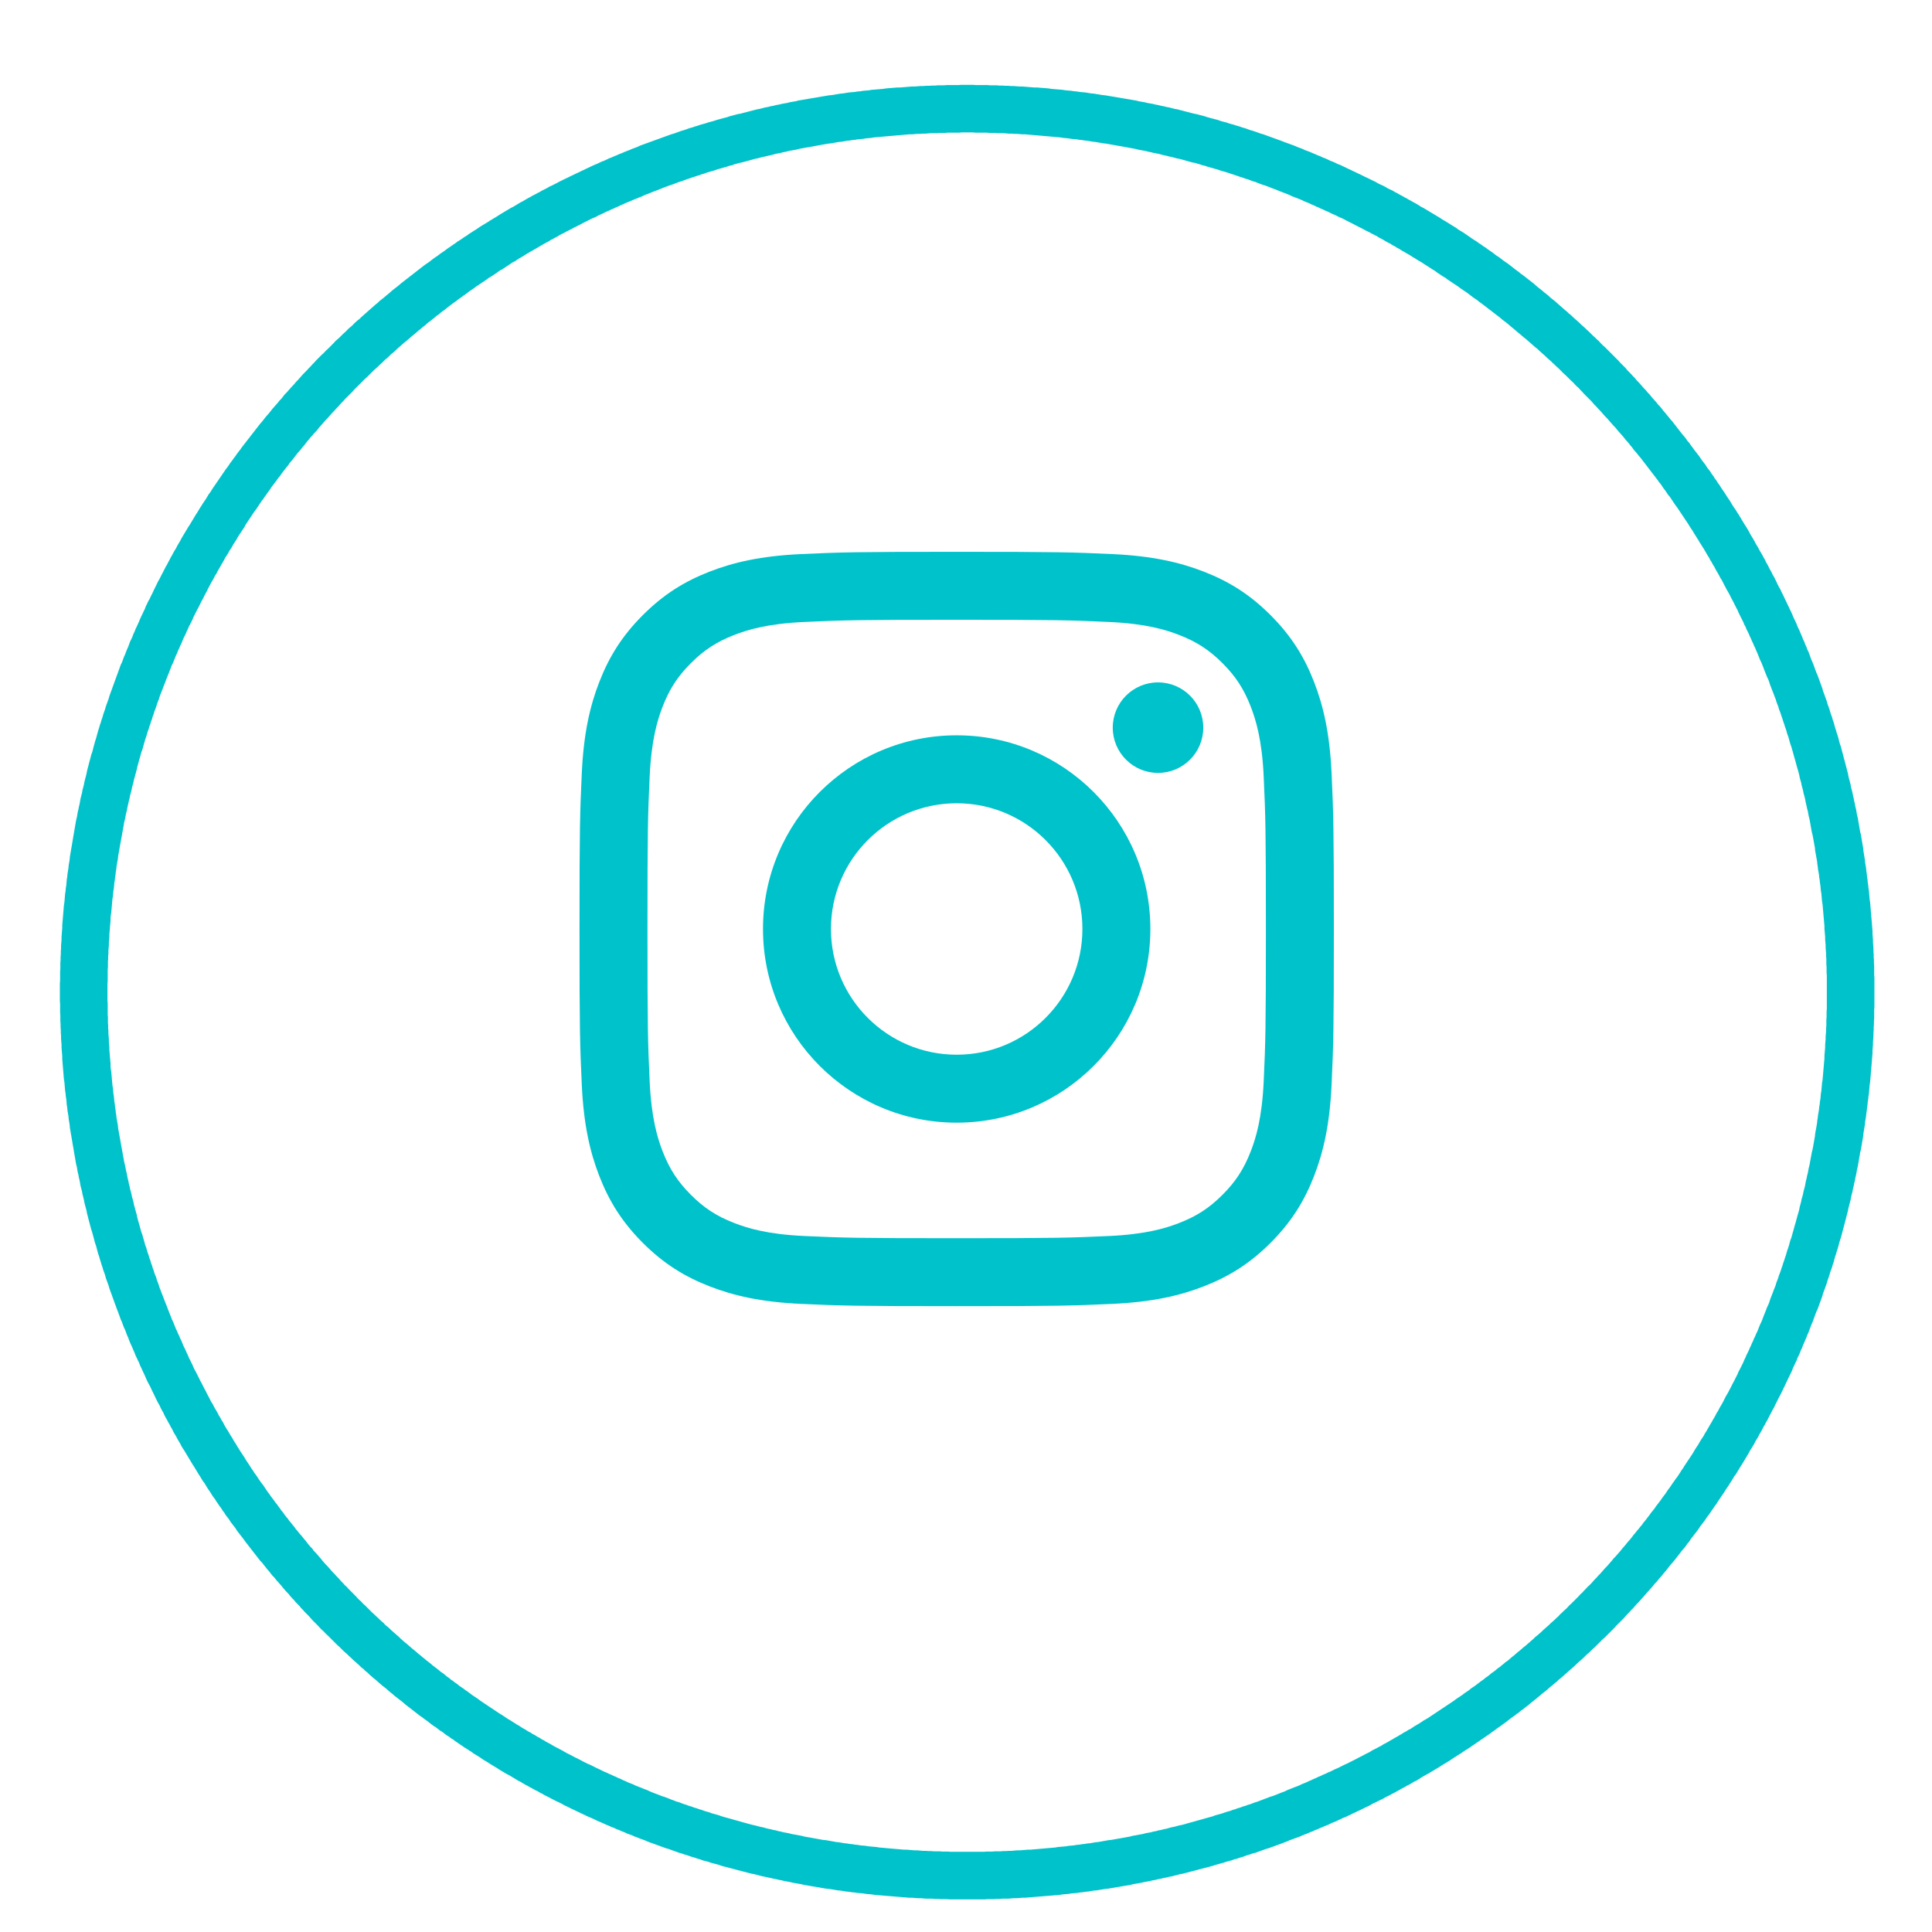 <?xml version="1.0" encoding="UTF-8" standalone="no"?>
<!DOCTYPE svg PUBLIC "-//W3C//DTD SVG 1.1//EN" "http://www.w3.org/Graphics/SVG/1.1/DTD/svg11.dtd">
<svg width="100%" height="100%" viewBox="0 0 209 209" version="1.1" xmlns="http://www.w3.org/2000/svg" xmlns:xlink="http://www.w3.org/1999/xlink" xml:space="preserve" style="fill-rule:evenodd;clip-rule:evenodd;stroke-linejoin:round;stroke-miterlimit:1.414;">
    <g transform="matrix(2.574,0,0,2.574,-2725.85,-19554.2)">
        <path d="M1099.77,7600.38L1099.89,7600.38L1100.01,7600.39L1100.13,7600.39L1100.26,7600.39L1100.38,7600.39L1100.5,7600.39L1100.62,7600.4L1100.75,7600.4L1100.87,7600.4L1100.99,7600.41L1101.12,7600.41L1101.24,7600.42L1101.36,7600.42L1101.48,7600.43L1101.6,7600.43L1101.72,7600.44L1101.85,7600.45L1101.97,7600.45L1102.09,7600.46L1102.21,7600.47L1102.33,7600.48L1102.45,7600.49L1102.57,7600.49L1102.69,7600.5L1102.82,7600.51L1102.94,7600.52L1103.06,7600.53L1103.18,7600.55L1103.3,7600.56L1103.42,7600.57L1103.54,7600.58L1103.66,7600.59L1103.78,7600.61L1103.9,7600.62L1104.02,7600.63L1104.14,7600.65L1104.26,7600.66L1104.38,7600.68L1104.5,7600.69L1104.61,7600.7L1104.73,7600.72L1104.85,7600.74L1104.97,7600.75L1105.09,7600.77L1105.21,7600.79L1105.33,7600.81L1105.44,7600.82L1105.56,7600.84L1105.68,7600.86L1105.8,7600.88L1105.92,7600.9L1106.04,7600.92L1106.15,7600.94L1106.27,7600.96L1106.39,7600.98L1106.51,7601L1106.62,7601.02L1106.74,7601.04L1106.86,7601.07L1106.97,7601.09L1107.09,7601.11L1107.21,7601.14L1107.32,7601.16L1107.44,7601.18L1107.56,7601.21L1107.67,7601.23L1107.79,7601.26L1107.9,7601.28L1108.02,7601.31L1108.13,7601.33L1108.25,7601.36L1108.36,7601.39L1108.48,7601.41L1108.59,7601.44L1108.71,7601.47L1108.82,7601.5L1108.94,7601.53L1109.05,7601.56L1109.17,7601.59L1109.28,7601.61L1109.39,7601.64L1109.51,7601.67L1109.62,7601.7L1109.74,7601.74L1109.85,7601.77L1109.96,7601.8L1110.08,7601.83L1110.19,7601.86L1110.3,7601.9L1110.41,7601.93L1110.53,7601.96L1110.64,7602L1110.75,7602.03L1110.86,7602.06L1110.98,7602.1L1111.09,7602.13L1111.2,7602.17L1111.31,7602.2L1111.42,7602.24L1111.53,7602.28L1111.64,7602.31L1111.76,7602.35L1111.87,7602.39L1111.98,7602.43L1112.09,7602.46L1112.2,7602.5L1112.31,7602.54L1112.42,7602.58L1112.53,7602.62L1112.64,7602.66L1112.75,7602.7L1112.86,7602.74L1112.96,7602.78L1113.07,7602.82L1113.18,7602.86L1113.29,7602.9L1113.4,7602.94L1113.51,7602.99L1113.62,7603.03L1113.73,7603.07L1113.83,7603.12L1113.94,7603.16L1114.05,7603.2L1114.16,7603.25L1114.26,7603.29L1114.37,7603.34L1114.48,7603.38L1114.58,7603.43L1114.69,7603.47L1114.8,7603.52L1114.9,7603.57L1115.01,7603.61L1115.12,7603.66L1115.22,7603.71L1115.33,7603.75L1115.43,7603.8L1115.54,7603.85L1115.64,7603.9L1115.75,7603.95L1115.85,7604L1115.96,7604.05L1116.06,7604.1L1116.17,7604.15L1116.27,7604.2L1116.37,7604.25L1116.48,7604.3L1116.58,7604.35L1116.68,7604.4L1116.79,7604.45L1116.89,7604.51L1116.99,7604.56L1117.1,7604.61L1117.2,7604.66L1117.3,7604.72L1117.4,7604.77L1117.51,7604.82L1117.61,7604.88L1117.71,7604.93L1117.81,7604.99L1117.91,7605.04L1118.01,7605.1L1118.11,7605.15L1118.21,7605.21L1118.32,7605.27L1118.41,7605.32L1118.52,7605.38L1118.62,7605.44L1118.71,7605.5L1118.81,7605.55L1118.91,7605.61L1119.01,7605.67L1119.11,7605.73L1119.21,7605.79L1119.31,7605.85L1119.41,7605.91L1119.51,7605.97L1119.6,7606.03L1119.7,7606.09L1119.8,7606.15L1119.9,7606.21L1119.99,7606.27L1120.09,7606.33L1120.19,7606.39L1120.28,7606.46L1120.38,7606.52L1120.48,7606.58L1120.57,7606.64L1120.67,7606.71L1120.76,7606.77L1120.86,7606.84L1120.95,7606.9L1121.05,7606.96L1121.14,7607.03L1121.24,7607.09L1121.33,7607.16L1121.43,7607.22L1121.52,7607.29L1121.62,7607.36L1121.71,7607.42L1121.8,7607.49L1121.89,7607.56L1121.99,7607.62L1122.08,7607.69L1122.17,7607.76L1122.27,7607.83L1122.36,7607.89L1122.45,7607.96L1122.54,7608.03L1122.63,7608.1L1122.72,7608.17L1122.82,7608.24L1122.9,7608.31L1123,7608.38L1123.09,7608.45L1123.18,7608.52L1123.27,7608.59L1123.36,7608.66L1123.45,7608.73L1123.54,7608.81L1123.62,7608.88L1123.71,7608.95L1123.8,7609.02L1123.89,7609.1L1123.98,7609.17L1124.07,7609.24L1124.15,7609.32L1124.24,7609.39L1124.33,7609.46L1124.42,7609.54L1124.5,7609.61L1124.59,7609.69L1124.67,7609.76L1124.76,7609.84L1124.85,7609.91L1124.93,7609.99L1125.02,7610.06L1125.1,7610.14L1125.19,7610.22L1125.27,7610.29L1125.36,7610.37L1125.44,7610.45L1125.53,7610.53L1125.61,7610.6L1125.69,7610.68L1125.78,7610.76L1125.86,7610.84L1125.94,7610.92L1126.03,7611L1126.11,7611.08L1126.19,7611.15L1126.27,7611.24L1126.35,7611.32L1126.44,7611.4L1126.52,7611.48L1126.6,7611.56L1126.68,7611.64L1126.76,7611.72L1126.84,7611.8L1126.92,7611.88L1127,7611.96L1127.08,7612.05L1127.16,7612.13L1127.24,7612.21L1127.32,7612.29L1127.39,7612.38L1127.47,7612.46L1127.55,7612.54L1127.63,7612.63L1127.71,7612.71L1127.78,7612.8L1127.86,7612.88L1127.94,7612.97L1128.01,7613.05L1128.09,7613.14L1128.17,7613.22L1128.24,7613.31L1128.32,7613.39L1128.39,7613.48L1128.47,7613.57L1128.54,7613.65L1128.62,7613.74L1128.69,7613.83L1128.77,7613.91L1128.84,7614L1128.91,7614.09L1128.99,7614.18L1129.06,7614.27L1129.13,7614.35L1129.2,7614.44L1129.28,7614.53L1129.35,7614.62L1129.42,7614.71L1129.49,7614.8L1129.56,7614.89L1129.63,7614.98L1129.7,7615.07L1129.78,7615.16L1129.85,7615.25L1129.91,7615.34L1129.99,7615.43L1130.05,7615.52L1130.12,7615.61L1130.19,7615.71L1130.26,7615.8L1130.33,7615.89L1130.4,7615.98L1130.46,7616.07L1130.53,7616.17L1130.6,7616.26L1130.67,7616.35L1130.73,7616.45L1130.8,7616.54L1130.87,7616.63L1130.93,7616.73L1131,7616.82L1131.06,7616.92L1131.13,7617.01L1131.19,7617.11L1131.26,7617.2L1131.32,7617.3L1131.38,7617.39L1131.45,7617.49L1131.51,7617.58L1131.57,7617.68L1131.64,7617.78L1131.7,7617.87L1131.76,7617.97L1131.82,7618.07L1131.88,7618.16L1131.95,7618.26L1132.01,7618.36L1132.07,7618.45L1132.13,7618.55L1132.19,7618.65L1132.25,7618.75L1132.31,7618.85L1132.37,7618.94L1132.43,7619.04L1132.49,7619.14L1132.54,7619.24L1132.6,7619.34L1132.66,7619.44L1132.72,7619.54L1132.77,7619.64L1132.83,7619.74L1132.89,7619.84L1132.94,7619.94L1133,7620.04L1133.06,7620.14L1133.11,7620.24L1133.17,7620.34L1133.22,7620.45L1133.28,7620.55L1133.33,7620.65L1133.38,7620.75L1133.44,7620.85L1133.49,7620.96L1133.55,7621.06L1133.6,7621.16L1133.65,7621.26L1133.7,7621.37L1133.75,7621.47L1133.81,7621.57L1133.86,7621.68L1133.91,7621.78L1133.96,7621.88L1134.01,7621.99L1134.06,7622.09L1134.11,7622.2L1134.16,7622.3L1134.21,7622.41L1134.26,7622.51L1134.31,7622.62L1134.35,7622.72L1134.4,7622.83L1134.45,7622.93L1134.5,7623.04L1134.54,7623.15L1134.59,7623.25L1134.64,7623.36L1134.68,7623.46L1134.73,7623.57L1134.77,7623.68L1134.82,7623.78L1134.86,7623.89L1134.91,7624L1134.95,7624.11L1135,7624.21L1135.04,7624.32L1135.08,7624.43L1135.12,7624.54L1135.17,7624.65L1135.21,7624.75L1135.25,7624.86L1135.29,7624.97L1135.33,7625.08L1135.38,7625.19L1135.42,7625.3L1135.46,7625.41L1135.5,7625.52L1135.54,7625.63L1135.58,7625.74L1135.61,7625.85L1135.65,7625.96L1135.69,7626.07L1135.73,7626.18L1135.77,7626.29L1135.8,7626.4L1135.84,7626.51L1135.88,7626.62L1135.91,7626.73L1135.95,7626.85L1135.99,7626.96L1136.02,7627.07L1136.06,7627.18L1136.09,7627.29L1136.12,7627.4L1136.16,7627.52L1136.19,7627.63L1136.23,7627.74L1136.26,7627.85L1136.29,7627.97L1136.32,7628.08L1136.36,7628.19L1136.39,7628.31L1136.42,7628.42L1136.45,7628.53L1136.48,7628.65L1136.51,7628.76L1136.54,7628.87L1136.57,7628.99L1136.6,7629.1L1136.63,7629.22L1136.66,7629.33L1136.68,7629.45L1136.71,7629.56L1136.74,7629.68L1136.77,7629.79L1136.79,7629.91L1136.82,7630.02L1136.85,7630.14L1136.87,7630.25L1136.9,7630.37L1136.92,7630.48L1136.95,7630.6L1136.97,7630.72L1137,7630.83L1137.02,7630.95L1137.04,7631.07L1137.07,7631.18L1137.09,7631.3L1137.11,7631.42L1137.13,7631.53L1137.15,7631.65L1137.17,7631.77L1137.2,7631.88L1137.22,7632L1137.24,7632.12L1137.26,7632.24L1137.28,7632.36L1137.3,7632.47L1137.31,7632.59L1137.33,7632.71L1137.35,7632.83L1137.37,7632.95L1137.38,7633.07L1137.4,7633.18L1137.42,7633.3L1137.43,7633.42L1137.45,7633.54L1137.46,7633.66L1137.48,7633.78L1137.49,7633.9L1137.51,7634.02L1137.52,7634.14L1137.54,7634.26L1137.55,7634.38L1137.56,7634.5L1137.57,7634.62L1137.59,7634.74L1137.6,7634.86L1137.61,7634.98L1137.62,7635.1L1137.63,7635.22L1137.64,7635.34L1137.65,7635.46L1137.66,7635.58L1137.67,7635.7L1137.68,7635.82L1137.69,7635.94L1137.69,7636.07L1137.7,7636.19L1137.71,7636.31L1137.71,7636.43L1137.72,7636.55L1137.73,7636.67L1137.73,7636.8L1137.74,7636.92L1137.74,7637.04L1137.75,7637.16L1137.75,7637.28L1137.76,7637.41L1137.76,7637.53L1137.76,7637.65L1137.76,7637.78L1137.77,7637.9L1137.77,7638.02L1137.77,7638.14L1137.77,7638.27L1137.77,7638.39L1137.77,7638.51L1137.77,7638.64L1137.77,7638.76L1137.77,7638.88L1137.77,7639.01L1137.77,7639.13L1137.76,7639.25L1137.76,7639.37L1137.76,7639.5L1137.76,7639.62L1137.75,7639.74L1137.75,7639.86L1137.74,7639.99L1137.74,7640.11L1137.73,7640.23L1137.73,7640.35L1137.72,7640.47L1137.71,7640.6L1137.71,7640.72L1137.7,7640.84L1137.69,7640.96L1137.69,7641.08L1137.68,7641.2L1137.67,7641.32L1137.66,7641.44L1137.65,7641.57L1137.64,7641.69L1137.63,7641.81L1137.62,7641.93L1137.61,7642.05L1137.6,7642.17L1137.59,7642.29L1137.57,7642.41L1137.56,7642.53L1137.55,7642.65L1137.54,7642.77L1137.52,7642.89L1137.51,7643.01L1137.49,7643.13L1137.48,7643.25L1137.46,7643.37L1137.45,7643.49L1137.43,7643.61L1137.42,7643.72L1137.4,7643.84L1137.38,7643.96L1137.37,7644.08L1137.35,7644.2L1137.33,7644.32L1137.31,7644.44L1137.3,7644.55L1137.28,7644.67L1137.26,7644.79L1137.24,7644.91L1137.22,7645.02L1137.2,7645.14L1137.17,7645.26L1137.15,7645.38L1137.13,7645.49L1137.11,7645.61L1137.09,7645.73L1137.07,7645.84L1137.04,7645.96L1137.02,7646.08L1137,7646.19L1136.97,7646.31L1136.95,7646.43L1136.92,7646.54L1136.9,7646.66L1136.87,7646.77L1136.85,7646.89L1136.82,7647L1136.79,7647.12L1136.77,7647.24L1136.74,7647.35L1136.71,7647.47L1136.68,7647.58L1136.66,7647.69L1136.63,7647.81L1136.6,7647.92L1136.57,7648.04L1136.54,7648.15L1136.51,7648.27L1136.48,7648.38L1136.45,7648.49L1136.42,7648.61L1136.39,7648.72L1136.36,7648.83L1136.32,7648.95L1136.29,7649.06L1136.26,7649.17L1136.23,7649.28L1136.19,7649.4L1136.16,7649.51L1136.12,7649.62L1136.09,7649.73L1136.06,7649.85L1136.02,7649.96L1135.99,7650.07L1135.95,7650.18L1135.91,7650.29L1135.88,7650.4L1135.84,7650.52L1135.8,7650.63L1135.77,7650.74L1135.73,7650.85L1135.69,7650.96L1135.65,7651.07L1135.61,7651.18L1135.58,7651.29L1135.54,7651.4L1135.5,7651.51L1135.46,7651.62L1135.42,7651.73L1135.38,7651.84L1135.33,7651.94L1135.29,7652.05L1135.25,7652.16L1135.21,7652.27L1135.17,7652.38L1135.12,7652.49L1135.08,7652.6L1135.04,7652.7L1135,7652.81L1134.95,7652.92L1134.91,7653.03L1134.86,7653.14L1134.82,7653.24L1134.77,7653.35L1134.73,7653.46L1134.68,7653.56L1134.64,7653.67L1134.59,7653.78L1134.54,7653.88L1134.5,7653.99L1134.45,7654.09L1134.4,7654.2L1134.35,7654.3L1134.31,7654.41L1134.26,7654.52L1134.21,7654.62L1134.16,7654.72L1134.11,7654.83L1134.06,7654.93L1134.01,7655.04L1133.96,7655.14L1133.91,7655.25L1133.86,7655.35L1133.81,7655.45L1133.75,7655.56L1133.7,7655.66L1133.65,7655.76L1133.6,7655.86L1133.55,7655.97L1133.49,7656.07L1133.44,7656.17L1133.38,7656.28L1133.33,7656.38L1133.28,7656.48L1133.22,7656.58L1133.17,7656.68L1133.11,7656.78L1133.06,7656.88L1133,7656.99L1132.94,7657.09L1132.89,7657.19L1132.83,7657.29L1132.77,7657.39L1132.72,7657.49L1132.66,7657.59L1132.6,7657.69L1132.54,7657.78L1132.49,7657.88L1132.43,7657.98L1132.37,7658.08L1132.31,7658.18L1132.25,7658.28L1132.19,7658.38L1132.13,7658.47L1132.07,7658.57L1132.01,7658.67L1131.95,7658.77L1131.88,7658.86L1131.82,7658.96L1131.76,7659.06L1131.7,7659.15L1131.64,7659.25L1131.57,7659.35L1131.51,7659.44L1131.45,7659.54L1131.38,7659.64L1131.32,7659.73L1131.26,7659.82L1131.19,7659.92L1131.13,7660.02L1131.06,7660.11L1131,7660.2L1130.93,7660.3L1130.87,7660.39L1130.8,7660.49L1130.73,7660.58L1130.67,7660.67L1130.6,7660.77L1130.53,7660.86L1130.46,7660.95L1130.4,7661.04L1130.33,7661.14L1130.26,7661.23L1130.19,7661.32L1130.12,7661.41L1130.05,7661.5L1129.99,7661.6L1129.91,7661.69L1129.85,7661.78L1129.78,7661.87L1129.7,7661.96L1129.63,7662.05L1129.56,7662.14L1129.49,7662.23L1129.42,7662.32L1129.35,7662.41L1129.28,7662.49L1129.2,7662.58L1129.13,7662.67L1129.06,7662.76L1128.99,7662.85L1128.91,7662.94L1128.84,7663.03L1128.77,7663.11L1128.69,7663.2L1128.62,7663.29L1128.54,7663.37L1128.47,7663.46L1128.39,7663.55L1128.32,7663.63L1128.24,7663.72L1128.17,7663.8L1128.09,7663.89L1128.01,7663.98L1127.94,7664.06L1127.86,7664.15L1127.78,7664.23L1127.71,7664.31L1127.63,7664.4L1127.55,7664.48L1127.47,7664.57L1127.39,7664.65L1127.32,7664.73L1127.24,7664.82L1127.16,7664.9L1127.08,7664.98L1127,7665.06L1126.92,7665.14L1126.84,7665.23L1126.76,7665.31L1126.68,7665.39L1126.6,7665.47L1126.52,7665.55L1126.44,7665.63L1126.35,7665.71L1126.27,7665.79L1126.19,7665.87L1126.11,7665.95L1126.03,7666.03L1125.94,7666.11L1125.86,7666.19L1125.78,7666.27L1125.69,7666.34L1125.61,7666.42L1125.53,7666.5L1125.44,7666.58L1125.36,7666.65L1125.27,7666.73L1125.19,7666.81L1125.1,7666.89L1125.02,7666.96L1124.93,7667.04L1124.85,7667.11L1124.76,7667.19L1124.67,7667.27L1124.59,7667.34L1124.5,7667.41L1124.42,7667.49L1124.33,7667.56L1124.24,7667.64L1124.15,7667.71L1124.07,7667.78L1123.98,7667.86L1123.89,7667.93L1123.8,7668L1123.71,7668.08L1123.62,7668.15L1123.54,7668.22L1123.45,7668.29L1123.36,7668.36L1123.27,7668.44L1123.18,7668.51L1123.09,7668.58L1123,7668.65L1122.9,7668.72L1122.82,7668.79L1122.72,7668.86L1122.63,7668.93L1122.54,7668.99L1122.45,7669.06L1122.36,7669.13L1122.27,7669.2L1122.17,7669.27L1122.08,7669.34L1121.99,7669.4L1121.89,7669.47L1121.8,7669.54L1121.71,7669.6L1121.62,7669.67L1121.52,7669.74L1121.43,7669.8L1121.33,7669.87L1121.24,7669.93L1121.14,7670L1121.05,7670.06L1120.95,7670.13L1120.86,7670.19L1120.76,7670.26L1120.67,7670.32L1120.57,7670.38L1120.48,7670.44L1120.38,7670.51L1120.28,7670.57L1120.19,7670.63L1120.09,7670.69L1119.99,7670.76L1119.9,7670.82L1119.8,7670.88L1119.7,7670.94L1119.6,7671L1119.51,7671.06L1119.41,7671.12L1119.31,7671.18L1119.21,7671.24L1119.11,7671.3L1119.01,7671.36L1118.91,7671.41L1118.81,7671.47L1118.71,7671.53L1118.62,7671.59L1118.52,7671.65L1118.41,7671.7L1118.32,7671.76L1118.21,7671.82L1118.11,7671.87L1118.01,7671.93L1117.91,7671.98L1117.81,7672.04L1117.71,7672.09L1117.61,7672.15L1117.51,7672.2L1117.4,7672.26L1117.3,7672.31L1117.2,7672.36L1117.1,7672.42L1116.99,7672.47L1116.89,7672.52L1116.79,7672.57L1116.68,7672.62L1116.58,7672.68L1116.48,7672.73L1116.37,7672.78L1116.27,7672.83L1116.17,7672.88L1116.06,7672.93L1115.96,7672.98L1115.85,7673.03L1115.75,7673.08L1115.64,7673.13L1115.54,7673.18L1115.43,7673.22L1115.33,7673.27L1115.22,7673.32L1115.12,7673.37L1115.01,7673.41L1114.9,7673.46L1114.8,7673.51L1114.69,7673.55L1114.58,7673.6L1114.48,7673.64L1114.37,7673.69L1114.26,7673.73L1114.16,7673.78L1114.05,7673.82L1113.94,7673.87L1113.83,7673.91L1113.73,7673.95L1113.62,7674L1113.51,7674.04L1113.4,7674.08L1113.29,7674.12L1113.18,7674.16L1113.07,7674.21L1112.96,7674.25L1112.86,7674.29L1112.75,7674.33L1112.64,7674.37L1112.53,7674.41L1112.42,7674.45L1112.31,7674.49L1112.2,7674.52L1112.09,7674.56L1111.98,7674.6L1111.87,7674.64L1111.76,7674.68L1111.64,7674.71L1111.53,7674.75L1111.42,7674.78L1111.31,7674.82L1111.2,7674.86L1111.09,7674.89L1110.98,7674.93L1110.86,7674.96L1110.75,7675L1110.64,7675.03L1110.53,7675.06L1110.41,7675.1L1110.3,7675.13L1110.19,7675.16L1110.08,7675.19L1109.96,7675.23L1109.85,7675.26L1109.74,7675.29L1109.62,7675.32L1109.51,7675.35L1109.39,7675.38L1109.28,7675.41L1109.17,7675.44L1109.05,7675.47L1108.94,7675.5L1108.82,7675.53L1108.71,7675.56L1108.59,7675.58L1108.48,7675.61L1108.36,7675.64L1108.25,7675.67L1108.13,7675.69L1108.02,7675.72L1107.9,7675.74L1107.79,7675.77L1107.67,7675.79L1107.56,7675.82L1107.44,7675.84L1107.32,7675.87L1107.21,7675.89L1107.09,7675.91L1106.97,7675.94L1106.86,7675.96L1106.74,7675.98L1106.62,7676L1106.51,7676.03L1106.39,7676.05L1106.27,7676.07L1106.15,7676.09L1106.04,7676.11L1105.92,7676.13L1105.8,7676.15L1105.68,7676.17L1105.56,7676.19L1105.44,7676.2L1105.33,7676.22L1105.21,7676.24L1105.09,7676.26L1104.97,7676.27L1104.85,7676.29L1104.73,7676.31L1104.61,7676.32L1104.5,7676.34L1104.38,7676.35L1104.26,7676.37L1104.14,7676.38L1104.02,7676.39L1103.9,7676.41L1103.78,7676.42L1103.66,7676.43L1103.54,7676.45L1103.42,7676.46L1103.3,7676.47L1103.18,7676.48L1103.06,7676.49L1102.94,7676.5L1102.82,7676.51L1102.69,7676.52L1102.57,7676.53L1102.45,7676.54L1102.33,7676.55L1102.21,7676.56L1102.09,7676.57L1101.97,7676.57L1101.85,7676.58L1101.72,7676.59L1101.6,7676.59L1101.48,7676.6L1101.36,7676.61L1101.24,7676.61L1101.12,7676.61L1100.99,7676.62L1100.87,7676.62L1100.75,7676.63L1100.62,7676.63L1100.5,7676.63L1100.38,7676.64L1100.26,7676.64L1100.13,7676.64L1100.01,7676.64L1099.89,7676.64L1099.77,7676.64L1099.64,7676.64L1099.52,7676.64L1099.39,7676.64L1099.27,7676.64L1099.15,7676.64L1099.03,7676.64L1098.9,7676.64L1098.78,7676.63L1098.66,7676.63L1098.54,7676.63L1098.41,7676.62L1098.29,7676.62L1098.17,7676.61L1098.05,7676.61L1097.92,7676.61L1097.8,7676.6L1097.68,7676.59L1097.56,7676.59L1097.44,7676.58L1097.32,7676.57L1097.19,7676.57L1097.07,7676.56L1096.95,7676.55L1096.83,7676.54L1096.71,7676.53L1096.59,7676.52L1096.47,7676.51L1096.35,7676.5L1096.23,7676.49L1096.11,7676.48L1095.99,7676.47L1095.87,7676.46L1095.75,7676.45L1095.62,7676.43L1095.51,7676.42L1095.39,7676.41L1095.27,7676.39L1095.15,7676.38L1095.03,7676.37L1094.91,7676.35L1094.79,7676.34L1094.67,7676.32L1094.55,7676.31L1094.43,7676.29L1094.31,7676.27L1094.19,7676.26L1094.08,7676.24L1093.96,7676.22L1093.84,7676.2L1093.72,7676.19L1093.6,7676.17L1093.48,7676.15L1093.37,7676.13L1093.25,7676.11L1093.13,7676.09L1093.01,7676.07L1092.9,7676.05L1092.78,7676.03L1092.66,7676L1092.54,7675.98L1092.43,7675.96L1092.31,7675.94L1092.19,7675.91L1092.08,7675.89L1091.96,7675.87L1091.85,7675.84L1091.73,7675.82L1091.61,7675.79L1091.5,7675.77L1091.38,7675.74L1091.27,7675.72L1091.15,7675.69L1091.04,7675.67L1090.92,7675.64L1090.81,7675.61L1090.69,7675.58L1090.58,7675.56L1090.46,7675.53L1090.35,7675.5L1090.23,7675.47L1090.12,7675.44L1090,7675.41L1089.89,7675.38L1089.78,7675.35L1089.66,7675.32L1089.55,7675.29L1089.43,7675.26L1089.32,7675.23L1089.21,7675.19L1089.1,7675.16L1088.98,7675.13L1088.87,7675.1L1088.76,7675.06L1088.64,7675.03L1088.53,7675L1088.42,7674.96L1088.31,7674.93L1088.2,7674.89L1088.09,7674.86L1087.97,7674.82L1087.86,7674.78L1087.75,7674.75L1087.64,7674.71L1087.53,7674.68L1087.42,7674.64L1087.31,7674.6L1087.2,7674.56L1087.09,7674.52L1086.98,7674.49L1086.87,7674.45L1086.76,7674.41L1086.65,7674.37L1086.54,7674.33L1086.43,7674.29L1086.32,7674.25L1086.21,7674.21L1086.1,7674.16L1085.99,7674.12L1085.88,7674.08L1085.78,7674.04L1085.67,7674L1085.56,7673.95L1085.45,7673.91L1085.34,7673.87L1085.24,7673.82L1085.13,7673.78L1085.02,7673.73L1084.91,7673.69L1084.81,7673.64L1084.7,7673.6L1084.59,7673.55L1084.49,7673.51L1084.38,7673.46L1084.27,7673.41L1084.17,7673.37L1084.06,7673.32L1083.96,7673.27L1083.85,7673.22L1083.75,7673.18L1083.64,7673.13L1083.54,7673.08L1083.43,7673.03L1083.33,7672.98L1083.22,7672.93L1083.12,7672.88L1083.01,7672.83L1082.91,7672.78L1082.81,7672.73L1082.7,7672.68L1082.6,7672.62L1082.5,7672.57L1082.39,7672.52L1082.29,7672.47L1082.19,7672.42L1082.08,7672.36L1081.98,7672.31L1081.88,7672.26L1081.78,7672.2L1081.68,7672.15L1081.58,7672.09L1081.47,7672.04L1081.37,7671.98L1081.27,7671.93L1081.17,7671.87L1081.07,7671.82L1080.97,7671.76L1080.87,7671.7L1080.77,7671.65L1080.67,7671.59L1080.57,7671.53L1080.47,7671.47L1080.37,7671.41L1080.27,7671.36L1080.17,7671.3L1080.07,7671.24L1079.97,7671.18L1079.88,7671.12L1079.78,7671.06L1079.68,7671L1079.58,7670.94L1079.49,7670.88L1079.39,7670.82L1079.29,7670.76L1079.19,7670.69L1079.1,7670.63L1079,7670.57L1078.9,7670.51L1078.81,7670.44L1078.71,7670.38L1078.62,7670.32L1078.52,7670.26L1078.42,7670.19L1078.33,7670.13L1078.23,7670.06L1078.14,7670L1078.05,7669.93L1077.95,7669.87L1077.86,7669.8L1077.76,7669.74L1077.67,7669.67L1077.58,7669.6L1077.48,7669.54L1077.39,7669.47L1077.3,7669.4L1077.2,7669.34L1077.11,7669.27L1077.02,7669.2L1076.93,7669.13L1076.83,7669.06L1076.74,7668.99L1076.65,7668.93L1076.56,7668.86L1076.47,7668.79L1076.38,7668.72L1076.29,7668.65L1076.2,7668.58L1076.11,7668.51L1076.02,7668.44L1075.93,7668.36L1075.84,7668.29L1075.75,7668.22L1075.66,7668.15L1075.57,7668.08L1075.48,7668L1075.39,7667.93L1075.31,7667.86L1075.22,7667.78L1075.13,7667.71L1075.04,7667.64L1074.95,7667.56L1074.87,7667.49L1074.78,7667.41L1074.69,7667.34L1074.61,7667.27L1074.52,7667.19L1074.44,7667.11L1074.35,7667.04L1074.27,7666.96L1074.18,7666.89L1074.1,7666.81L1074.01,7666.73L1073.92,7666.65L1073.84,7666.58L1073.76,7666.5L1073.67,7666.42L1073.59,7666.34L1073.51,7666.27L1073.42,7666.19L1073.34,7666.11L1073.26,7666.03L1073.17,7665.95L1073.09,7665.87L1073.01,7665.79L1072.93,7665.71L1072.85,7665.63L1072.77,7665.55L1072.68,7665.47L1072.61,7665.39L1072.52,7665.31L1072.44,7665.23L1072.36,7665.14L1072.28,7665.06L1072.2,7664.98L1072.12,7664.9L1072.05,7664.82L1071.97,7664.73L1071.89,7664.65L1071.81,7664.57L1071.73,7664.48L1071.65,7664.4L1071.58,7664.31L1071.5,7664.23L1071.42,7664.15L1071.35,7664.06L1071.27,7663.98L1071.19,7663.89L1071.12,7663.8L1071.04,7663.72L1070.96,7663.63L1070.89,7663.55L1070.82,7663.46L1070.74,7663.37L1070.67,7663.29L1070.59,7663.2L1070.52,7663.11L1070.44,7663.03L1070.37,7662.94L1070.3,7662.85L1070.22,7662.76L1070.15,7662.67L1070.08,7662.58L1070.01,7662.49L1069.93,7662.41L1069.86,7662.32L1069.79,7662.23L1069.72,7662.14L1069.65,7662.05L1069.58,7661.96L1069.51,7661.87L1069.44,7661.78L1069.37,7661.69L1069.3,7661.6L1069.23,7661.5L1069.16,7661.41L1069.09,7661.32L1069.02,7661.23L1068.95,7661.14L1068.89,7661.04L1068.82,7660.95L1068.75,7660.86L1068.68,7660.77L1068.62,7660.67L1068.55,7660.58L1068.48,7660.49L1068.42,7660.39L1068.35,7660.3L1068.29,7660.2L1068.22,7660.11L1068.16,7660.02L1068.09,7659.92L1068.03,7659.82L1067.96,7659.73L1067.9,7659.64L1067.84,7659.54L1067.77,7659.44L1067.71,7659.35L1067.65,7659.25L1067.59,7659.15L1067.52,7659.06L1067.46,7658.96L1067.4,7658.86L1067.34,7658.77L1067.28,7658.67L1067.22,7658.57L1067.16,7658.47L1067.1,7658.38L1067.04,7658.28L1066.98,7658.18L1066.92,7658.08L1066.86,7657.98L1066.8,7657.88L1066.74,7657.78L1066.68,7657.69L1066.62,7657.59L1066.57,7657.49L1066.51,7657.39L1066.45,7657.29L1066.4,7657.19L1066.34,7657.09L1066.28,7656.99L1066.23,7656.88L1066.17,7656.78L1066.12,7656.68L1066.06,7656.58L1066.01,7656.48L1065.95,7656.38L1065.9,7656.28L1065.85,7656.17L1065.79,7656.07L1065.74,7655.97L1065.69,7655.86L1065.63,7655.76L1065.58,7655.66L1065.53,7655.56L1065.48,7655.45L1065.43,7655.35L1065.38,7655.25L1065.33,7655.14L1065.28,7655.04L1065.22,7654.93L1065.17,7654.83L1065.12,7654.72L1065.08,7654.62L1065.03,7654.52L1064.98,7654.41L1064.93,7654.3L1064.88,7654.2L1064.84,7654.09L1064.79,7653.99L1064.74,7653.88L1064.69,7653.78L1064.65,7653.67L1064.6,7653.56L1064.56,7653.46L1064.51,7653.35L1064.46,7653.24L1064.42,7653.14L1064.38,7653.03L1064.33,7652.92L1064.29,7652.81L1064.25,7652.7L1064.2,7652.6L1064.16,7652.49L1064.12,7652.38L1064.07,7652.27L1064.03,7652.16L1063.99,7652.05L1063.95,7651.94L1063.91,7651.84L1063.87,7651.73L1063.83,7651.62L1063.79,7651.51L1063.75,7651.4L1063.71,7651.29L1063.67,7651.18L1063.63,7651.07L1063.59,7650.96L1063.56,7650.85L1063.52,7650.74L1063.48,7650.63L1063.44,7650.52L1063.41,7650.4L1063.37,7650.29L1063.33,7650.18L1063.3,7650.07L1063.26,7649.96L1063.23,7649.85L1063.19,7649.73L1063.16,7649.62L1063.12,7649.51L1063.09,7649.4L1063.06,7649.28L1063.03,7649.17L1062.99,7649.06L1062.96,7648.95L1062.93,7648.83L1062.9,7648.72L1062.87,7648.61L1062.83,7648.49L1062.8,7648.38L1062.77,7648.27L1062.74,7648.15L1062.71,7648.04L1062.68,7647.92L1062.65,7647.81L1062.63,7647.69L1062.6,7647.58L1062.57,7647.47L1062.54,7647.35L1062.52,7647.24L1062.49,7647.12L1062.46,7647L1062.44,7646.89L1062.41,7646.77L1062.38,7646.66L1062.36,7646.54L1062.34,7646.43L1062.31,7646.31L1062.29,7646.19L1062.26,7646.08L1062.24,7645.96L1062.22,7645.84L1062.19,7645.73L1062.17,7645.61L1062.15,7645.49L1062.13,7645.38L1062.11,7645.26L1062.09,7645.14L1062.07,7645.02L1062.05,7644.91L1062.03,7644.79L1062.01,7644.67L1061.99,7644.55L1061.97,7644.44L1061.95,7644.32L1061.93,7644.2L1061.92,7644.08L1061.9,7643.96L1061.88,7643.84L1061.87,7643.72L1061.85,7643.61L1061.83,7643.49L1061.82,7643.37L1061.8,7643.25L1061.79,7643.13L1061.78,7643.01L1061.76,7642.89L1061.75,7642.77L1061.73,7642.65L1061.72,7642.53L1061.71,7642.41L1061.7,7642.29L1061.68,7642.17L1061.67,7642.05L1061.66,7641.93L1061.65,7641.81L1061.64,7641.69L1061.63,7641.57L1061.62,7641.44L1061.61,7641.32L1061.61,7641.2L1061.6,7641.08L1061.59,7640.96L1061.58,7640.84L1061.58,7640.72L1061.57,7640.6L1061.56,7640.47L1061.56,7640.35L1061.55,7640.23L1061.55,7640.11L1061.54,7639.99L1061.54,7639.86L1061.53,7639.74L1061.53,7639.62L1061.53,7639.5L1061.52,7639.37L1061.52,7639.25L1061.52,7639.13L1061.52,7639.01L1061.51,7638.88L1061.51,7638.76L1061.51,7638.64L1061.51,7638.51L1061.51,7638.39L1061.51,7638.27L1061.51,7638.14L1061.52,7638.02L1061.52,7637.9L1061.52,7637.78L1061.52,7637.65L1061.53,7637.53L1061.53,7637.41L1061.53,7637.28L1061.54,7637.16L1061.54,7637.04L1061.55,7636.92L1061.55,7636.8L1061.56,7636.67L1061.56,7636.55L1061.57,7636.43L1061.58,7636.31L1061.58,7636.19L1061.59,7636.07L1061.6,7635.94L1061.61,7635.82L1061.61,7635.7L1061.62,7635.58L1061.63,7635.46L1061.64,7635.34L1061.65,7635.22L1061.66,7635.1L1061.67,7634.98L1061.68,7634.86L1061.7,7634.74L1061.71,7634.62L1061.72,7634.5L1061.73,7634.38L1061.75,7634.26L1061.76,7634.14L1061.78,7634.02L1061.79,7633.9L1061.8,7633.78L1061.82,7633.66L1061.83,7633.54L1061.85,7633.42L1061.87,7633.3L1061.88,7633.18L1061.9,7633.07L1061.92,7632.95L1061.93,7632.83L1061.95,7632.71L1061.97,7632.59L1061.99,7632.47L1062.01,7632.36L1062.03,7632.24L1062.05,7632.12L1062.07,7632L1062.09,7631.88L1062.11,7631.77L1062.13,7631.65L1062.15,7631.53L1062.17,7631.42L1062.19,7631.3L1062.22,7631.18L1062.24,7631.07L1062.26,7630.95L1062.29,7630.83L1062.31,7630.72L1062.34,7630.6L1062.36,7630.48L1062.38,7630.37L1062.41,7630.25L1062.44,7630.14L1062.46,7630.02L1062.49,7629.91L1062.52,7629.79L1062.54,7629.68L1062.57,7629.56L1062.6,7629.45L1062.63,7629.33L1062.65,7629.22L1062.68,7629.1L1062.71,7628.99L1062.74,7628.87L1062.77,7628.76L1062.8,7628.65L1062.83,7628.53L1062.87,7628.42L1062.9,7628.31L1062.93,7628.19L1062.96,7628.08L1062.99,7627.97L1063.03,7627.85L1063.06,7627.74L1063.09,7627.63L1063.12,7627.52L1063.16,7627.4L1063.19,7627.29L1063.23,7627.18L1063.26,7627.07L1063.3,7626.96L1063.33,7626.85L1063.37,7626.73L1063.41,7626.62L1063.44,7626.51L1063.48,7626.4L1063.52,7626.29L1063.56,7626.18L1063.59,7626.07L1063.63,7625.96L1063.67,7625.85L1063.71,7625.74L1063.75,7625.63L1063.79,7625.52L1063.83,7625.41L1063.87,7625.3L1063.91,7625.19L1063.95,7625.08L1063.99,7624.97L1064.03,7624.86L1064.07,7624.75L1064.12,7624.65L1064.16,7624.54L1064.2,7624.43L1064.25,7624.32L1064.29,7624.21L1064.33,7624.11L1064.38,7624L1064.42,7623.89L1064.46,7623.78L1064.51,7623.68L1064.56,7623.57L1064.6,7623.46L1064.65,7623.36L1064.69,7623.25L1064.74,7623.15L1064.79,7623.04L1064.84,7622.93L1064.88,7622.83L1064.93,7622.72L1064.98,7622.62L1065.03,7622.51L1065.08,7622.41L1065.12,7622.3L1065.17,7622.2L1065.22,7622.09L1065.28,7621.99L1065.33,7621.88L1065.38,7621.78L1065.43,7621.68L1065.48,7621.57L1065.53,7621.47L1065.58,7621.37L1065.63,7621.26L1065.69,7621.16L1065.74,7621.06L1065.79,7620.96L1065.85,7620.85L1065.9,7620.75L1065.95,7620.65L1066.01,7620.55L1066.06,7620.45L1066.12,7620.34L1066.17,7620.24L1066.23,7620.14L1066.28,7620.04L1066.34,7619.94L1066.4,7619.84L1066.45,7619.74L1066.51,7619.64L1066.57,7619.54L1066.62,7619.44L1066.68,7619.34L1066.74,7619.24L1066.8,7619.14L1066.86,7619.04L1066.92,7618.94L1066.98,7618.85L1067.04,7618.75L1067.1,7618.65L1067.16,7618.55L1067.22,7618.45L1067.28,7618.36L1067.34,7618.26L1067.4,7618.16L1067.46,7618.07L1067.52,7617.97L1067.59,7617.87L1067.65,7617.78L1067.71,7617.68L1067.77,7617.58L1067.84,7617.49L1067.9,7617.39L1067.96,7617.3L1068.03,7617.2L1068.09,7617.11L1068.16,7617.01L1068.22,7616.92L1068.29,7616.82L1068.35,7616.73L1068.42,7616.63L1068.48,7616.54L1068.55,7616.45L1068.62,7616.35L1068.68,7616.26L1068.75,7616.17L1068.82,7616.07L1068.89,7615.98L1068.95,7615.89L1069.02,7615.8L1069.09,7615.71L1069.16,7615.61L1069.23,7615.52L1069.3,7615.43L1069.37,7615.34L1069.44,7615.25L1069.51,7615.16L1069.58,7615.07L1069.65,7614.98L1069.72,7614.89L1069.79,7614.8L1069.86,7614.71L1069.93,7614.62L1070.01,7614.53L1070.08,7614.44L1070.15,7614.35L1070.22,7614.27L1070.3,7614.18L1070.37,7614.09L1070.44,7614L1070.52,7613.91L1070.59,7613.83L1070.67,7613.74L1070.74,7613.65L1070.82,7613.57L1070.89,7613.48L1070.96,7613.39L1071.04,7613.31L1071.12,7613.22L1071.19,7613.14L1071.27,7613.05L1071.35,7612.97L1071.42,7612.88L1071.5,7612.8L1071.58,7612.71L1071.65,7612.63L1071.73,7612.54L1071.81,7612.46L1071.89,7612.38L1071.97,7612.29L1072.05,7612.21L1072.12,7612.13L1072.2,7612.05L1072.28,7611.96L1072.36,7611.88L1072.44,7611.8L1072.52,7611.72L1072.61,7611.64L1072.68,7611.56L1072.77,7611.48L1072.85,7611.4L1072.93,7611.32L1073.01,7611.24L1073.09,7611.15L1073.17,7611.08L1073.26,7611L1073.34,7610.92L1073.42,7610.84L1073.51,7610.76L1073.59,7610.68L1073.67,7610.6L1073.76,7610.53L1073.84,7610.45L1073.92,7610.37L1074.01,7610.29L1074.1,7610.22L1074.18,7610.14L1074.27,7610.06L1074.35,7609.99L1074.44,7609.91L1074.52,7609.84L1074.61,7609.76L1074.69,7609.69L1074.78,7609.61L1074.87,7609.54L1074.95,7609.46L1075.04,7609.39L1075.13,7609.32L1075.22,7609.24L1075.31,7609.17L1075.39,7609.1L1075.48,7609.02L1075.57,7608.95L1075.66,7608.88L1075.75,7608.81L1075.84,7608.73L1075.93,7608.66L1076.02,7608.59L1076.11,7608.52L1076.2,7608.45L1076.29,7608.38L1076.38,7608.31L1076.47,7608.24L1076.56,7608.17L1076.65,7608.1L1076.74,7608.03L1076.83,7607.96L1076.93,7607.89L1077.02,7607.83L1077.11,7607.76L1077.2,7607.69L1077.3,7607.62L1077.39,7607.56L1077.48,7607.49L1077.58,7607.42L1077.67,7607.36L1077.76,7607.29L1077.86,7607.22L1077.95,7607.16L1078.05,7607.09L1078.14,7607.03L1078.23,7606.96L1078.33,7606.9L1078.42,7606.84L1078.52,7606.77L1078.62,7606.71L1078.71,7606.64L1078.81,7606.58L1078.9,7606.52L1079,7606.46L1079.1,7606.39L1079.19,7606.33L1079.29,7606.27L1079.39,7606.21L1079.49,7606.15L1079.58,7606.09L1079.68,7606.03L1079.78,7605.97L1079.88,7605.91L1079.97,7605.85L1080.07,7605.79L1080.17,7605.73L1080.27,7605.67L1080.37,7605.61L1080.47,7605.55L1080.57,7605.5L1080.67,7605.44L1080.77,7605.38L1080.87,7605.32L1080.97,7605.27L1081.07,7605.21L1081.17,7605.15L1081.27,7605.1L1081.37,7605.04L1081.47,7604.99L1081.58,7604.93L1081.68,7604.88L1081.78,7604.82L1081.88,7604.77L1081.98,7604.72L1082.08,7604.66L1082.19,7604.61L1082.29,7604.56L1082.39,7604.51L1082.5,7604.45L1082.6,7604.4L1082.7,7604.35L1082.81,7604.3L1082.91,7604.25L1083.01,7604.2L1083.12,7604.15L1083.22,7604.1L1083.33,7604.05L1083.43,7604L1083.54,7603.95L1083.64,7603.9L1083.75,7603.85L1083.85,7603.8L1083.96,7603.75L1084.06,7603.71L1084.17,7603.66L1084.27,7603.61L1084.38,7603.57L1084.49,7603.52L1084.59,7603.47L1084.7,7603.43L1084.81,7603.38L1084.91,7603.34L1085.02,7603.29L1085.13,7603.25L1085.24,7603.2L1085.34,7603.16L1085.45,7603.12L1085.56,7603.07L1085.67,7603.03L1085.78,7602.99L1085.88,7602.94L1085.99,7602.9L1086.1,7602.86L1086.21,7602.82L1086.32,7602.78L1086.43,7602.74L1086.54,7602.7L1086.65,7602.66L1086.76,7602.62L1086.87,7602.58L1086.98,7602.54L1087.09,7602.5L1087.2,7602.46L1087.31,7602.43L1087.42,7602.39L1087.53,7602.35L1087.64,7602.31L1087.75,7602.28L1087.86,7602.24L1087.97,7602.2L1088.09,7602.17L1088.2,7602.13L1088.31,7602.1L1088.42,7602.06L1088.53,7602.03L1088.64,7602L1088.76,7601.96L1088.87,7601.93L1088.98,7601.9L1089.1,7601.86L1089.21,7601.83L1089.32,7601.8L1089.43,7601.77L1089.55,7601.74L1089.66,7601.7L1089.78,7601.67L1089.89,7601.64L1090,7601.61L1090.12,7601.59L1090.23,7601.56L1090.35,7601.53L1090.46,7601.5L1090.58,7601.47L1090.69,7601.44L1090.81,7601.41L1090.92,7601.39L1091.04,7601.36L1091.15,7601.33L1091.27,7601.31L1091.38,7601.28L1091.5,7601.26L1091.61,7601.23L1091.73,7601.21L1091.85,7601.18L1091.96,7601.16L1092.08,7601.14L1092.19,7601.11L1092.31,7601.09L1092.43,7601.07L1092.54,7601.04L1092.66,7601.02L1092.78,7601L1092.9,7600.98L1093.01,7600.96L1093.13,7600.94L1093.25,7600.92L1093.37,7600.9L1093.48,7600.88L1093.6,7600.86L1093.72,7600.84L1093.84,7600.82L1093.96,7600.81L1094.08,7600.79L1094.19,7600.77L1094.31,7600.75L1094.43,7600.74L1094.55,7600.72L1094.67,7600.7L1094.79,7600.69L1094.91,7600.68L1095.03,7600.66L1095.15,7600.65L1095.27,7600.63L1095.39,7600.62L1095.51,7600.61L1095.62,7600.59L1095.75,7600.58L1095.87,7600.57L1095.99,7600.56L1096.11,7600.55L1096.23,7600.53L1096.35,7600.52L1096.47,7600.51L1096.59,7600.5L1096.71,7600.49L1096.83,7600.49L1096.95,7600.48L1097.07,7600.47L1097.19,7600.46L1097.32,7600.45L1097.44,7600.45L1097.56,7600.44L1097.68,7600.43L1097.8,7600.43L1097.92,7600.42L1098.05,7600.42L1098.17,7600.41L1098.29,7600.41L1098.41,7600.4L1098.54,7600.4L1098.66,7600.4L1098.78,7600.39L1098.9,7600.39L1099.03,7600.39L1099.15,7600.39L1099.27,7600.39L1099.39,7600.38L1099.52,7600.38L1099.64,7600.38L1099.77,7600.38ZM1099.53,7602.38L1099.41,7602.38L1099.29,7602.39L1099.17,7602.39L1099.06,7602.39L1098.94,7602.39L1098.83,7602.39L1098.71,7602.4L1098.59,7602.4L1098.48,7602.4L1098.36,7602.41L1098.25,7602.41L1098.13,7602.41L1098.01,7602.42L1097.9,7602.43L1097.78,7602.43L1097.67,7602.44L1097.55,7602.44L1097.44,7602.45L1097.32,7602.46L1097.21,7602.46L1097.09,7602.47L1096.98,7602.48L1096.86,7602.49L1096.75,7602.5L1096.63,7602.51L1096.52,7602.52L1096.4,7602.53L1096.29,7602.54L1096.18,7602.55L1096.06,7602.56L1095.95,7602.57L1095.83,7602.58L1095.72,7602.59L1095.61,7602.61L1095.49,7602.62L1095.38,7602.63L1095.27,7602.65L1095.15,7602.66L1095.04,7602.67L1094.93,7602.69L1094.82,7602.7L1094.7,7602.72L1094.59,7602.73L1094.48,7602.75L1094.37,7602.77L1094.25,7602.78L1094.14,7602.8L1094.03,7602.82L1093.92,7602.84L1093.81,7602.85L1093.69,7602.87L1093.58,7602.89L1093.47,7602.91L1093.36,7602.93L1093.25,7602.95L1093.14,7602.97L1093.03,7602.99L1092.91,7603.01L1092.8,7603.03L1092.69,7603.05L1092.58,7603.07L1092.47,7603.1L1092.36,7603.12L1092.25,7603.14L1092.14,7603.16L1092.03,7603.19L1091.92,7603.21L1091.81,7603.24L1091.7,7603.26L1091.6,7603.28L1091.49,7603.31L1091.38,7603.34L1091.27,7603.36L1091.16,7603.39L1091.05,7603.41L1090.94,7603.44L1090.83,7603.47L1090.72,7603.49L1090.62,7603.52L1090.51,7603.55L1090.4,7603.58L1090.29,7603.61L1090.18,7603.64L1090.08,7603.66L1089.97,7603.69L1089.86,7603.72L1089.76,7603.76L1089.65,7603.78L1089.54,7603.82L1089.43,7603.85L1089.33,7603.88L1089.22,7603.91L1089.12,7603.94L1089.01,7603.98L1088.9,7604.01L1088.8,7604.04L1088.69,7604.07L1088.59,7604.11L1088.48,7604.14L1088.38,7604.18L1088.27,7604.21L1088.16,7604.25L1088.06,7604.28L1087.95,7604.32L1087.85,7604.35L1087.75,7604.39L1087.64,7604.43L1087.54,7604.46L1087.43,7604.5L1087.33,7604.54L1087.22,7604.58L1087.12,7604.61L1087.02,7604.65L1086.91,7604.69L1086.81,7604.73L1086.71,7604.77L1086.61,7604.81L1086.5,7604.85L1086.4,7604.89L1086.3,7604.93L1086.2,7604.97L1086.09,7605.01L1085.99,7605.06L1085.89,7605.1L1085.79,7605.14L1085.69,7605.18L1085.59,7605.22L1085.48,7605.27L1085.38,7605.31L1085.28,7605.35L1085.18,7605.4L1085.08,7605.44L1084.98,7605.49L1084.88,7605.53L1084.78,7605.58L1084.68,7605.62L1084.58,7605.67L1084.48,7605.71L1084.38,7605.76L1084.28,7605.81L1084.18,7605.85L1084.09,7605.9L1083.99,7605.95L1083.89,7605.99L1083.79,7606.04L1083.69,7606.09L1083.59,7606.14L1083.49,7606.19L1083.4,7606.24L1083.3,7606.29L1083.2,7606.34L1083.1,7606.39L1083.01,7606.44L1082.91,7606.49L1082.81,7606.54L1082.72,7606.59L1082.62,7606.64L1082.52,7606.69L1082.43,7606.75L1082.33,7606.8L1082.24,7606.85L1082.14,7606.9L1082.05,7606.96L1081.95,7607.01L1081.86,7607.06L1081.76,7607.12L1081.67,7607.17L1081.57,7607.23L1081.48,7607.28L1081.38,7607.34L1081.29,7607.39L1081.19,7607.45L1081.1,7607.5L1081.01,7607.56L1080.91,7607.62L1080.82,7607.67L1080.73,7607.73L1080.64,7607.79L1080.54,7607.84L1080.45,7607.9L1080.36,7607.96L1080.27,7608.02L1080.18,7608.08L1080.09,7608.14L1079.99,7608.19L1079.9,7608.26L1079.81,7608.32L1079.72,7608.38L1079.63,7608.44L1079.54,7608.49L1079.45,7608.56L1079.36,7608.62L1079.27,7608.68L1079.18,7608.74L1079.09,7608.8L1079,7608.86L1078.91,7608.93L1078.82,7608.99L1078.73,7609.05L1078.65,7609.11L1078.56,7609.18L1078.47,7609.24L1078.38,7609.31L1078.29,7609.37L1078.21,7609.43L1078.12,7609.5L1078.03,7609.56L1077.94,7609.63L1077.86,7609.69L1077.77,7609.76L1077.69,7609.83L1077.6,7609.89L1077.51,7609.96L1077.43,7610.03L1077.34,7610.09L1077.26,7610.16L1077.17,7610.23L1077.09,7610.3L1077,7610.36L1076.92,7610.43L1076.84,7610.5L1076.75,7610.57L1076.67,7610.64L1076.58,7610.71L1076.5,7610.78L1076.42,7610.85L1076.33,7610.92L1076.25,7610.99L1076.17,7611.06L1076.09,7611.13L1076,7611.2L1075.92,7611.27L1075.84,7611.34L1075.76,7611.41L1075.68,7611.48L1075.6,7611.56L1075.52,7611.63L1075.43,7611.7L1075.36,7611.77L1075.28,7611.85L1075.19,7611.92L1075.12,7611.99L1075.04,7612.07L1074.96,7612.14L1074.88,7612.22L1074.8,7612.29L1074.72,7612.36L1074.64,7612.44L1074.56,7612.52L1074.49,7612.59L1074.41,7612.67L1074.33,7612.74L1074.25,7612.82L1074.18,7612.89L1074.1,7612.97L1074.02,7613.05L1073.95,7613.12L1073.87,7613.2L1073.8,7613.28L1073.72,7613.36L1073.64,7613.44L1073.57,7613.51L1073.49,7613.59L1073.42,7613.67L1073.34,7613.75L1073.27,7613.83L1073.2,7613.91L1073.12,7613.99L1073.05,7614.07L1072.97,7614.15L1072.9,7614.23L1072.83,7614.31L1072.76,7614.39L1072.68,7614.47L1072.61,7614.55L1072.54,7614.63L1072.47,7614.71L1072.4,7614.79L1072.33,7614.88L1072.26,7614.96L1072.18,7615.04L1072.12,7615.12L1072.04,7615.2L1071.97,7615.29L1071.9,7615.37L1071.84,7615.45L1071.77,7615.54L1071.7,7615.62L1071.63,7615.71L1071.56,7615.79L1071.49,7615.87L1071.42,7615.96L1071.36,7616.04L1071.29,7616.13L1071.22,7616.21L1071.15,7616.3L1071.09,7616.39L1071.02,7616.47L1070.95,7616.56L1070.89,7616.64L1070.82,7616.73L1070.76,7616.82L1070.69,7616.9L1070.63,7616.99L1070.56,7617.08L1070.5,7617.16L1070.43,7617.25L1070.37,7617.34L1070.31,7617.43L1070.24,7617.52L1070.18,7617.61L1070.12,7617.69L1070.06,7617.78L1069.99,7617.87L1069.93,7617.96L1069.87,7618.05L1069.81,7618.14L1069.75,7618.23L1069.68,7618.32L1069.62,7618.41L1069.56,7618.5L1069.5,7618.59L1069.44,7618.68L1069.38,7618.77L1069.32,7618.86L1069.27,7618.96L1069.21,7619.05L1069.15,7619.14L1069.09,7619.23L1069.03,7619.32L1068.97,7619.42L1068.92,7619.51L1068.86,7619.6L1068.8,7619.69L1068.75,7619.79L1068.69,7619.88L1068.63,7619.97L1068.58,7620.07L1068.52,7620.16L1068.46,7620.25L1068.41,7620.35L1068.36,7620.44L1068.3,7620.54L1068.25,7620.63L1068.19,7620.73L1068.14,7620.82L1068.09,7620.92L1068.03,7621.01L1067.98,7621.11L1067.93,7621.2L1067.87,7621.3L1067.82,7621.4L1067.77,7621.49L1067.72,7621.59L1067.67,7621.69L1067.62,7621.78L1067.57,7621.88L1067.52,7621.98L1067.47,7622.07L1067.42,7622.17L1067.37,7622.27L1067.32,7622.37L1067.27,7622.46L1067.22,7622.56L1067.17,7622.66L1067.12,7622.76L1067.08,7622.86L1067.03,7622.96L1066.98,7623.06L1066.93,7623.15L1066.89,7623.25L1066.84,7623.35L1066.8,7623.45L1066.75,7623.55L1066.7,7623.65L1066.66,7623.75L1066.62,7623.85L1066.57,7623.95L1066.53,7624.05L1066.48,7624.15L1066.44,7624.26L1066.39,7624.36L1066.35,7624.46L1066.31,7624.56L1066.27,7624.66L1066.22,7624.76L1066.18,7624.86L1066.14,7624.97L1066.1,7625.07L1066.06,7625.17L1066.02,7625.27L1065.98,7625.37L1065.94,7625.48L1065.9,7625.58L1065.86,7625.68L1065.82,7625.79L1065.78,7625.89L1065.74,7625.99L1065.7,7626.1L1065.67,7626.2L1065.63,7626.3L1065.59,7626.41L1065.56,7626.51L1065.52,7626.62L1065.48,7626.72L1065.45,7626.83L1065.41,7626.93L1065.38,7627.04L1065.34,7627.14L1065.31,7627.25L1065.27,7627.35L1065.24,7627.46L1065.2,7627.56L1065.17,7627.67L1065.14,7627.77L1065.1,7627.88L1065.07,7627.99L1065.04,7628.09L1065.01,7628.2L1064.98,7628.31L1064.94,7628.41L1064.91,7628.52L1064.88,7628.63L1064.85,7628.73L1064.82,7628.84L1064.79,7628.95L1064.76,7629.06L1064.74,7629.16L1064.71,7629.27L1064.68,7629.38L1064.65,7629.49L1064.62,7629.6L1064.6,7629.7L1064.57,7629.81L1064.54,7629.92L1064.52,7630.03L1064.49,7630.14L1064.46,7630.25L1064.44,7630.36L1064.41,7630.47L1064.39,7630.57L1064.36,7630.69L1064.34,7630.79L1064.32,7630.9L1064.29,7631.01L1064.27,7631.12L1064.25,7631.23L1064.22,7631.34L1064.2,7631.45L1064.18,7631.57L1064.16,7631.68L1064.14,7631.79L1064.12,7631.9L1064.1,7632.01L1064.08,7632.12L1064.06,7632.23L1064.04,7632.34L1064.02,7632.45L1064,7632.57L1063.98,7632.68L1063.96,7632.79L1063.95,7632.9L1063.93,7633.01L1063.91,7633.12L1063.89,7633.24L1063.88,7633.35L1063.86,7633.46L1063.85,7633.57L1063.83,7633.69L1063.82,7633.8L1063.8,7633.91L1063.79,7634.03L1063.78,7634.14L1063.76,7634.25L1063.75,7634.36L1063.74,7634.48L1063.72,7634.59L1063.71,7634.7L1063.7,7634.82L1063.69,7634.93L1063.68,7635.05L1063.67,7635.16L1063.65,7635.28L1063.64,7635.39L1063.64,7635.5L1063.63,7635.62L1063.62,7635.73L1063.61,7635.85L1063.6,7635.96L1063.59,7636.08L1063.59,7636.19L1063.58,7636.31L1063.57,7636.42L1063.57,7636.54L1063.56,7636.65L1063.55,7636.77L1063.55,7636.89L1063.54,7637L1063.54,7637.12L1063.53,7637.23L1063.53,7637.35L1063.53,7637.46L1063.52,7637.58L1063.52,7637.7L1063.52,7637.81L1063.52,7637.93L1063.52,7638.05L1063.51,7638.16L1063.51,7638.28L1063.51,7638.4L1063.51,7638.51L1063.51,7638.63L1063.51,7638.75L1063.51,7638.86L1063.52,7638.98L1063.52,7639.1L1063.52,7639.21L1063.52,7639.33L1063.52,7639.45L1063.53,7639.56L1063.53,7639.68L1063.53,7639.79L1063.54,7639.91L1063.54,7640.03L1063.55,7640.14L1063.55,7640.26L1063.56,7640.37L1063.57,7640.49L1063.57,7640.6L1063.58,7640.72L1063.59,7640.83L1063.59,7640.95L1063.6,7641.06L1063.61,7641.18L1063.62,7641.29L1063.63,7641.41L1063.64,7641.52L1063.64,7641.64L1063.65,7641.75L1063.67,7641.86L1063.68,7641.98L1063.69,7642.09L1063.7,7642.21L1063.71,7642.32L1063.72,7642.43L1063.74,7642.55L1063.75,7642.66L1063.76,7642.78L1063.78,7642.89L1063.79,7643L1063.8,7643.11L1063.82,7643.23L1063.83,7643.34L1063.85,7643.45L1063.86,7643.57L1063.88,7643.68L1063.89,7643.79L1063.91,7643.9L1063.93,7644.01L1063.95,7644.13L1063.96,7644.24L1063.98,7644.35L1064,7644.46L1064.02,7644.57L1064.04,7644.68L1064.06,7644.8L1064.08,7644.91L1064.1,7645.02L1064.12,7645.13L1064.14,7645.24L1064.16,7645.35L1064.18,7645.46L1064.2,7645.57L1064.22,7645.68L1064.25,7645.79L1064.27,7645.9L1064.29,7646.01L1064.32,7646.12L1064.34,7646.23L1064.36,7646.34L1064.39,7646.45L1064.41,7646.56L1064.44,7646.67L1064.46,7646.78L1064.49,7646.89L1064.52,7647L1064.54,7647.11L1064.57,7647.21L1064.6,7647.32L1064.62,7647.43L1064.65,7647.54L1064.68,7647.65L1064.71,7647.76L1064.74,7647.86L1064.76,7647.97L1064.79,7648.08L1064.82,7648.19L1064.85,7648.29L1064.88,7648.4L1064.91,7648.51L1064.94,7648.61L1064.98,7648.72L1065.01,7648.83L1065.04,7648.93L1065.07,7649.04L1065.1,7649.15L1065.14,7649.25L1065.17,7649.36L1065.2,7649.46L1065.24,7649.57L1065.27,7649.68L1065.31,7649.78L1065.34,7649.89L1065.38,7649.99L1065.41,7650.1L1065.45,7650.2L1065.48,7650.31L1065.52,7650.41L1065.56,7650.51L1065.59,7650.62L1065.63,7650.72L1065.67,7650.83L1065.7,7650.93L1065.74,7651.03L1065.78,7651.14L1065.82,7651.24L1065.86,7651.34L1065.9,7651.45L1065.94,7651.55L1065.98,7651.65L1066.02,7651.75L1066.06,7651.86L1066.1,7651.96L1066.14,7652.06L1066.18,7652.16L1066.22,7652.27L1066.27,7652.37L1066.31,7652.47L1066.35,7652.57L1066.39,7652.67L1066.44,7652.77L1066.48,7652.87L1066.53,7652.97L1066.57,7653.07L1066.62,7653.17L1066.66,7653.27L1066.7,7653.37L1066.75,7653.47L1066.8,7653.57L1066.84,7653.67L1066.89,7653.77L1066.93,7653.87L1066.98,7653.97L1067.03,7654.07L1067.08,7654.17L1067.12,7654.27L1067.17,7654.37L1067.22,7654.46L1067.27,7654.56L1067.32,7654.66L1067.37,7654.76L1067.42,7654.86L1067.47,7654.95L1067.52,7655.05L1067.57,7655.15L1067.62,7655.24L1067.67,7655.34L1067.72,7655.44L1067.77,7655.53L1067.82,7655.63L1067.87,7655.73L1067.93,7655.82L1067.98,7655.92L1068.03,7656.01L1068.09,7656.11L1068.14,7656.2L1068.19,7656.3L1068.25,7656.39L1068.3,7656.49L1068.36,7656.58L1068.41,7656.68L1068.46,7656.77L1068.52,7656.87L1068.58,7656.96L1068.63,7657.05L1068.69,7657.15L1068.75,7657.24L1068.8,7657.33L1068.86,7657.43L1068.92,7657.52L1068.97,7657.61L1069.03,7657.7L1069.09,7657.8L1069.15,7657.89L1069.21,7657.98L1069.27,7658.07L1069.32,7658.16L1069.38,7658.25L1069.44,7658.34L1069.5,7658.43L1069.56,7658.53L1069.62,7658.61L1069.68,7658.71L1069.75,7658.8L1069.81,7658.89L1069.87,7658.98L1069.93,7659.07L1069.99,7659.15L1070.06,7659.24L1070.12,7659.33L1070.18,7659.42L1070.24,7659.51L1070.31,7659.6L1070.37,7659.69L1070.43,7659.77L1070.5,7659.86L1070.56,7659.95L1070.63,7660.03L1070.69,7660.12L1070.76,7660.21L1070.82,7660.3L1070.89,7660.38L1070.95,7660.47L1071.02,7660.56L1071.09,7660.64L1071.15,7660.73L1071.22,7660.81L1071.29,7660.9L1071.36,7660.98L1071.42,7661.07L1071.49,7661.15L1071.56,7661.24L1071.63,7661.32L1071.7,7661.4L1071.77,7661.49L1071.84,7661.57L1071.9,7661.65L1071.97,7661.74L1072.04,7661.82L1072.12,7661.9L1072.18,7661.99L1072.26,7662.07L1072.33,7662.15L1072.4,7662.23L1072.47,7662.31L1072.54,7662.4L1072.61,7662.48L1072.68,7662.56L1072.76,7662.64L1072.83,7662.72L1072.9,7662.8L1072.97,7662.88L1073.05,7662.96L1073.12,7663.04L1073.2,7663.12L1073.27,7663.2L1073.34,7663.28L1073.42,7663.36L1073.49,7663.44L1073.57,7663.51L1073.64,7663.59L1073.72,7663.67L1073.8,7663.75L1073.87,7663.82L1073.95,7663.9L1074.02,7663.98L1074.1,7664.06L1074.18,7664.13L1074.25,7664.21L1074.33,7664.28L1074.41,7664.36L1074.49,7664.44L1074.56,7664.51L1074.64,7664.59L1074.72,7664.66L1074.8,7664.74L1074.88,7664.81L1074.96,7664.89L1075.04,7664.96L1075.12,7665.03L1075.19,7665.11L1075.28,7665.18L1075.36,7665.25L1075.43,7665.32L1075.52,7665.4L1075.6,7665.47L1075.68,7665.54L1075.76,7665.61L1075.84,7665.69L1075.92,7665.76L1076,7665.83L1076.09,7665.9L1076.17,7665.97L1076.25,7666.04L1076.33,7666.11L1076.42,7666.18L1076.5,7666.25L1076.58,7666.32L1076.67,7666.39L1076.75,7666.46L1076.84,7666.53L1076.92,7666.6L1077,7666.66L1077.09,7666.73L1077.17,7666.8L1077.26,7666.87L1077.34,7666.93L1077.43,7667L1077.51,7667.07L1077.6,7667.13L1077.69,7667.2L1077.77,7667.27L1077.86,7667.33L1077.94,7667.4L1078.03,7667.46L1078.12,7667.53L1078.21,7667.59L1078.29,7667.66L1078.38,7667.72L1078.47,7667.78L1078.56,7667.85L1078.65,7667.91L1078.73,7667.97L1078.82,7668.04L1078.91,7668.1L1079,7668.16L1079.09,7668.22L1079.18,7668.29L1079.27,7668.35L1079.36,7668.41L1079.45,7668.47L1079.54,7668.53L1079.63,7668.59L1079.72,7668.65L1079.81,7668.71L1079.9,7668.77L1079.99,7668.83L1080.09,7668.89L1080.18,7668.95L1080.27,7669.01L1080.36,7669.07L1080.45,7669.12L1080.54,7669.18L1080.64,7669.24L1080.73,7669.3L1080.82,7669.35L1080.91,7669.41L1081.01,7669.47L1081.1,7669.52L1081.19,7669.58L1081.29,7669.63L1081.38,7669.69L1081.48,7669.74L1081.57,7669.8L1081.67,7669.85L1081.76,7669.91L1081.86,7669.96L1081.95,7670.02L1082.05,7670.07L1082.14,7670.12L1082.24,7670.18L1082.33,7670.23L1082.43,7670.28L1082.52,7670.33L1082.62,7670.38L1082.72,7670.44L1082.81,7670.49L1082.91,7670.54L1083.01,7670.59L1083.1,7670.64L1083.2,7670.69L1083.3,7670.74L1083.4,7670.79L1083.49,7670.84L1083.59,7670.89L1083.69,7670.94L1083.79,7670.98L1083.89,7671.03L1083.99,7671.08L1084.09,7671.13L1084.18,7671.17L1084.28,7671.22L1084.38,7671.27L1084.48,7671.31L1084.58,7671.36L1084.68,7671.4L1084.78,7671.45L1084.88,7671.49L1084.98,7671.54L1085.08,7671.58L1085.18,7671.63L1085.28,7671.67L1085.38,7671.72L1085.48,7671.76L1085.59,7671.8L1085.69,7671.85L1085.79,7671.89L1085.89,7671.93L1085.99,7671.97L1086.09,7672.01L1086.2,7672.05L1086.3,7672.1L1086.4,7672.14L1086.5,7672.18L1086.61,7672.22L1086.71,7672.26L1086.81,7672.3L1086.91,7672.33L1087.02,7672.37L1087.12,7672.41L1087.22,7672.45L1087.33,7672.49L1087.43,7672.53L1087.54,7672.56L1087.64,7672.6L1087.75,7672.64L1087.85,7672.67L1087.95,7672.71L1088.06,7672.74L1088.16,7672.78L1088.27,7672.81L1088.38,7672.85L1088.48,7672.88L1088.59,7672.92L1088.69,7672.95L1088.8,7672.98L1088.9,7673.02L1089.01,7673.05L1089.12,7673.08L1089.22,7673.11L1089.33,7673.15L1089.43,7673.18L1089.54,7673.21L1089.65,7673.24L1089.76,7673.27L1089.86,7673.3L1089.97,7673.33L1090.08,7673.36L1090.18,7673.39L1090.29,7673.42L1090.4,7673.45L1090.51,7673.48L1090.62,7673.51L1090.72,7673.53L1090.83,7673.56L1090.94,7673.59L1091.05,7673.61L1091.16,7673.64L1091.27,7673.67L1091.38,7673.69L1091.49,7673.72L1091.6,7673.74L1091.7,7673.77L1091.81,7673.79L1091.92,7673.82L1092.03,7673.84L1092.14,7673.86L1092.25,7673.89L1092.36,7673.91L1092.47,7673.93L1092.58,7673.95L1092.69,7673.97L1092.8,7674L1092.91,7674.02L1093.03,7674.04L1093.14,7674.06L1093.25,7674.08L1093.36,7674.1L1093.47,7674.12L1093.58,7674.14L1093.69,7674.15L1093.81,7674.17L1093.92,7674.19L1094.03,7674.21L1094.14,7674.23L1094.25,7674.24L1094.37,7674.26L1094.48,7674.28L1094.59,7674.29L1094.7,7674.31L1094.82,7674.32L1094.93,7674.34L1095.04,7674.35L1095.15,7674.37L1095.27,7674.38L1095.38,7674.39L1095.49,7674.41L1095.61,7674.42L1095.72,7674.43L1095.83,7674.44L1095.95,7674.46L1096.06,7674.47L1096.18,7674.48L1096.29,7674.49L1096.4,7674.5L1096.52,7674.51L1096.63,7674.52L1096.75,7674.53L1096.86,7674.54L1096.98,7674.55L1097.09,7674.55L1097.21,7674.56L1097.32,7674.57L1097.44,7674.58L1097.55,7674.58L1097.67,7674.59L1097.78,7674.6L1097.9,7674.6L1098.01,7674.61L1098.13,7674.61L1098.25,7674.62L1098.36,7674.62L1098.48,7674.62L1098.59,7674.63L1098.71,7674.63L1098.83,7674.63L1098.94,7674.64L1099.06,7674.64L1099.17,7674.64L1099.29,7674.64L1099.41,7674.64L1099.53,7674.64L1099.64,7674.64L1099.76,7674.64L1099.88,7674.64L1099.99,7674.64L1100.11,7674.64L1100.23,7674.64L1100.34,7674.64L1100.46,7674.63L1100.58,7674.63L1100.69,7674.63L1100.81,7674.62L1100.92,7674.62L1101.04,7674.62L1101.15,7674.61L1101.27,7674.61L1101.39,7674.6L1101.5,7674.6L1101.62,7674.59L1101.73,7674.58L1101.85,7674.58L1101.96,7674.57L1102.08,7674.56L1102.19,7674.55L1102.31,7674.55L1102.42,7674.54L1102.54,7674.53L1102.65,7674.52L1102.77,7674.51L1102.88,7674.5L1102.99,7674.49L1103.11,7674.48L1103.22,7674.47L1103.34,7674.46L1103.45,7674.44L1103.56,7674.43L1103.68,7674.42L1103.79,7674.41L1103.9,7674.39L1104.02,7674.38L1104.13,7674.37L1104.24,7674.35L1104.36,7674.34L1104.47,7674.32L1104.58,7674.31L1104.69,7674.29L1104.81,7674.28L1104.92,7674.26L1105.03,7674.24L1105.14,7674.23L1105.26,7674.21L1105.37,7674.19L1105.48,7674.17L1105.59,7674.15L1105.7,7674.14L1105.81,7674.12L1105.92,7674.1L1106.04,7674.08L1106.15,7674.06L1106.26,7674.04L1106.37,7674.02L1106.48,7674L1106.59,7673.97L1106.7,7673.95L1106.81,7673.93L1106.92,7673.91L1107.03,7673.89L1107.14,7673.86L1107.25,7673.84L1107.36,7673.82L1107.47,7673.79L1107.58,7673.77L1107.69,7673.74L1107.8,7673.72L1107.91,7673.69L1108.02,7673.67L1108.12,7673.64L1108.23,7673.61L1108.34,7673.59L1108.45,7673.56L1108.56,7673.53L1108.67,7673.51L1108.78,7673.48L1108.88,7673.45L1108.99,7673.42L1109.1,7673.39L1109.21,7673.36L1109.31,7673.33L1109.42,7673.3L1109.53,7673.27L1109.63,7673.24L1109.74,7673.21L1109.85,7673.18L1109.96,7673.15L1110.06,7673.11L1110.17,7673.08L1110.28,7673.05L1110.38,7673.02L1110.49,7672.98L1110.59,7672.95L1110.7,7672.92L1110.8,7672.88L1110.91,7672.85L1111.01,7672.81L1111.12,7672.78L1111.22,7672.74L1111.33,7672.71L1111.43,7672.67L1111.54,7672.64L1111.64,7672.6L1111.75,7672.56L1111.85,7672.53L1111.95,7672.49L1112.06,7672.45L1112.16,7672.41L1112.27,7672.37L1112.37,7672.33L1112.47,7672.3L1112.58,7672.26L1112.68,7672.22L1112.78,7672.18L1112.88,7672.14L1112.99,7672.1L1113.09,7672.05L1113.19,7672.01L1113.29,7671.97L1113.39,7671.93L1113.5,7671.89L1113.6,7671.85L1113.7,7671.8L1113.8,7671.76L1113.9,7671.72L1114,7671.67L1114.1,7671.63L1114.2,7671.58L1114.3,7671.54L1114.4,7671.49L1114.5,7671.45L1114.6,7671.4L1114.7,7671.36L1114.8,7671.31L1114.9,7671.27L1115,7671.22L1115.1,7671.17L1115.2,7671.13L1115.3,7671.08L1115.4,7671.03L1115.5,7670.98L1115.59,7670.94L1115.69,7670.89L1115.79,7670.84L1115.89,7670.79L1115.99,7670.74L1116.08,7670.69L1116.18,7670.64L1116.28,7670.59L1116.37,7670.54L1116.47,7670.49L1116.57,7670.44L1116.66,7670.38L1116.76,7670.33L1116.86,7670.28L1116.95,7670.23L1117.05,7670.18L1117.14,7670.12L1117.24,7670.07L1117.33,7670.02L1117.43,7669.96L1117.52,7669.91L1117.62,7669.85L1117.71,7669.8L1117.81,7669.74L1117.9,7669.69L1117.99,7669.63L1118.09,7669.58L1118.18,7669.52L1118.28,7669.47L1118.37,7669.41L1118.46,7669.35L1118.55,7669.3L1118.65,7669.24L1118.74,7669.18L1118.83,7669.12L1118.92,7669.07L1119.02,7669.01L1119.11,7668.95L1119.2,7668.89L1119.29,7668.83L1119.38,7668.77L1119.47,7668.71L1119.56,7668.65L1119.65,7668.59L1119.74,7668.53L1119.83,7668.47L1119.92,7668.41L1120.01,7668.35L1120.1,7668.29L1120.19,7668.22L1120.28,7668.16L1120.37,7668.1L1120.46,7668.04L1120.55,7667.97L1120.64,7667.91L1120.73,7667.85L1120.81,7667.78L1120.9,7667.72L1120.99,7667.66L1121.08,7667.59L1121.16,7667.53L1121.25,7667.46L1121.34,7667.4L1121.42,7667.33L1121.51,7667.27L1121.6,7667.2L1121.68,7667.13L1121.77,7667.07L1121.86,7667L1121.94,7666.93L1122.03,7666.87L1122.11,7666.8L1122.2,7666.73L1122.28,7666.66L1122.37,7666.6L1122.45,7666.53L1122.53,7666.46L1122.62,7666.39L1122.7,7666.32L1122.78,7666.25L1122.87,7666.18L1122.95,7666.11L1123.03,7666.04L1123.12,7665.97L1123.2,7665.9L1123.28,7665.83L1123.36,7665.76L1123.44,7665.69L1123.52,7665.61L1123.61,7665.54L1123.69,7665.47L1123.77,7665.4L1123.85,7665.32L1123.93,7665.25L1124.01,7665.18L1124.09,7665.11L1124.17,7665.03L1124.25,7664.96L1124.33,7664.89L1124.41,7664.81L1124.49,7664.74L1124.56,7664.66L1124.64,7664.59L1124.72,7664.51L1124.8,7664.44L1124.88,7664.36L1124.95,7664.28L1125.03,7664.21L1125.11,7664.13L1125.18,7664.06L1125.26,7663.98L1125.34,7663.9L1125.41,7663.82L1125.49,7663.75L1125.56,7663.67L1125.64,7663.59L1125.71,7663.51L1125.79,7663.44L1125.87,7663.36L1125.94,7663.28L1126.01,7663.2L1126.09,7663.12L1126.16,7663.04L1126.24,7662.96L1126.31,7662.88L1126.38,7662.8L1126.45,7662.72L1126.53,7662.64L1126.6,7662.56L1126.67,7662.48L1126.74,7662.4L1126.81,7662.31L1126.89,7662.23L1126.96,7662.15L1127.03,7662.07L1127.1,7661.99L1127.17,7661.9L1127.24,7661.82L1127.31,7661.74L1127.38,7661.65L1127.45,7661.57L1127.52,7661.49L1127.59,7661.4L1127.65,7661.32L1127.72,7661.24L1127.79,7661.15L1127.86,7661.07L1127.93,7660.98L1128,7660.9L1128.06,7660.81L1128.13,7660.73L1128.2,7660.64L1128.26,7660.56L1128.33,7660.47L1128.39,7660.38L1128.46,7660.3L1128.53,7660.21L1128.59,7660.12L1128.66,7660.03L1128.72,7659.95L1128.79,7659.86L1128.85,7659.77L1128.91,7659.69L1128.98,7659.6L1129.04,7659.51L1129.1,7659.42L1129.17,7659.33L1129.23,7659.24L1129.29,7659.15L1129.35,7659.07L1129.41,7658.98L1129.48,7658.89L1129.54,7658.8L1129.6,7658.71L1129.66,7658.61L1129.72,7658.53L1129.78,7658.43L1129.84,7658.34L1129.9,7658.25L1129.96,7658.16L1130.02,7658.07L1130.08,7657.98L1130.14,7657.89L1130.19,7657.8L1130.25,7657.7L1130.31,7657.61L1130.37,7657.52L1130.42,7657.43L1130.48,7657.33L1130.54,7657.24L1130.6,7657.15L1130.65,7657.05L1130.71,7656.96L1130.76,7656.87L1130.82,7656.77L1130.87,7656.68L1130.93,7656.58L1130.98,7656.49L1131.04,7656.39L1131.09,7656.3L1131.14,7656.2L1131.2,7656.11L1131.25,7656.01L1131.3,7655.92L1131.36,7655.82L1131.41,7655.73L1131.46,7655.63L1131.51,7655.53L1131.56,7655.44L1131.62,7655.34L1131.67,7655.24L1131.72,7655.15L1131.77,7655.05L1131.82,7654.95L1131.87,7654.86L1131.92,7654.76L1131.97,7654.66L1132.02,7654.56L1132.06,7654.46L1132.11,7654.37L1132.16,7654.27L1132.21,7654.17L1132.26,7654.07L1132.3,7653.97L1132.35,7653.87L1132.39,7653.77L1132.44,7653.67L1132.49,7653.57L1132.53,7653.47L1132.58,7653.37L1132.62,7653.27L1132.67,7653.17L1132.71,7653.07L1132.76,7652.97L1132.8,7652.87L1132.85,7652.77L1132.89,7652.67L1132.93,7652.57L1132.97,7652.47L1133.02,7652.37L1133.06,7652.27L1133.1,7652.16L1133.14,7652.06L1133.18,7651.96L1133.22,7651.86L1133.26,7651.75L1133.31,7651.65L1133.35,7651.55L1133.38,7651.45L1133.42,7651.34L1133.46,7651.24L1133.5,7651.14L1133.54,7651.03L1133.58,7650.93L1133.62,7650.83L1133.65,7650.72L1133.69,7650.62L1133.73,7650.51L1133.76,7650.41L1133.8,7650.31L1133.84,7650.2L1133.87,7650.1L1133.91,7649.99L1133.94,7649.89L1133.98,7649.78L1134.01,7649.68L1134.05,7649.57L1134.08,7649.46L1134.11,7649.36L1134.15,7649.25L1134.18,7649.15L1134.21,7649.04L1134.24,7648.93L1134.28,7648.83L1134.31,7648.72L1134.34,7648.61L1134.37,7648.51L1134.4,7648.4L1134.43,7648.29L1134.46,7648.19L1134.49,7648.08L1134.52,7647.97L1134.55,7647.86L1134.58,7647.76L1134.61,7647.65L1134.63,7647.54L1134.66,7647.43L1134.69,7647.32L1134.71,7647.21L1134.74,7647.11L1134.77,7647L1134.79,7646.89L1134.82,7646.78L1134.85,7646.67L1134.87,7646.56L1134.89,7646.45L1134.92,7646.34L1134.94,7646.23L1134.97,7646.12L1134.99,7646.01L1135.01,7645.9L1135.04,7645.79L1135.06,7645.68L1135.08,7645.57L1135.1,7645.46L1135.12,7645.35L1135.14,7645.24L1135.17,7645.13L1135.19,7645.02L1135.21,7644.91L1135.23,7644.8L1135.25,7644.68L1135.27,7644.57L1135.28,7644.46L1135.3,7644.35L1135.32,7644.24L1135.34,7644.13L1135.36,7644.01L1135.37,7643.9L1135.39,7643.79L1135.4,7643.68L1135.42,7643.57L1135.44,7643.45L1135.45,7643.34L1135.47,7643.23L1135.48,7643.11L1135.5,7643L1135.51,7642.89L1135.52,7642.78L1135.54,7642.66L1135.55,7642.55L1135.56,7642.43L1135.57,7642.32L1135.59,7642.21L1135.6,7642.09L1135.61,7641.98L1135.62,7641.86L1135.63,7641.75L1135.64,7641.64L1135.65,7641.52L1135.66,7641.41L1135.67,7641.29L1135.67,7641.18L1135.68,7641.06L1135.69,7640.95L1135.7,7640.83L1135.7,7640.72L1135.71,7640.6L1135.72,7640.49L1135.72,7640.37L1135.73,7640.26L1135.74,7640.14L1135.74,7640.03L1135.75,7639.91L1135.75,7639.79L1135.75,7639.68L1135.76,7639.56L1135.76,7639.45L1135.76,7639.33L1135.77,7639.21L1135.77,7639.1L1135.77,7638.98L1135.77,7638.86L1135.77,7638.75L1135.77,7638.63L1135.77,7638.51L1135.77,7638.4L1135.77,7638.28L1135.77,7638.16L1135.77,7638.05L1135.77,7637.93L1135.77,7637.81L1135.76,7637.7L1135.76,7637.58L1135.76,7637.46L1135.75,7637.35L1135.75,7637.23L1135.75,7637.12L1135.74,7637L1135.74,7636.89L1135.73,7636.77L1135.72,7636.65L1135.72,7636.54L1135.71,7636.42L1135.7,7636.31L1135.7,7636.19L1135.69,7636.08L1135.68,7635.96L1135.67,7635.85L1135.67,7635.73L1135.66,7635.62L1135.65,7635.5L1135.64,7635.39L1135.63,7635.28L1135.62,7635.16L1135.61,7635.05L1135.6,7634.93L1135.59,7634.82L1135.57,7634.7L1135.56,7634.59L1135.55,7634.48L1135.54,7634.36L1135.52,7634.25L1135.51,7634.14L1135.5,7634.03L1135.48,7633.91L1135.47,7633.8L1135.45,7633.69L1135.44,7633.57L1135.42,7633.46L1135.4,7633.35L1135.39,7633.24L1135.37,7633.12L1135.36,7633.01L1135.34,7632.9L1135.32,7632.79L1135.3,7632.68L1135.28,7632.57L1135.27,7632.45L1135.25,7632.34L1135.23,7632.23L1135.21,7632.12L1135.19,7632.01L1135.17,7631.9L1135.14,7631.79L1135.12,7631.68L1135.1,7631.57L1135.08,7631.45L1135.06,7631.34L1135.04,7631.23L1135.01,7631.12L1134.99,7631.01L1134.97,7630.9L1134.94,7630.79L1134.92,7630.69L1134.89,7630.57L1134.87,7630.47L1134.85,7630.36L1134.82,7630.25L1134.79,7630.14L1134.77,7630.03L1134.74,7629.92L1134.71,7629.81L1134.69,7629.7L1134.66,7629.6L1134.63,7629.49L1134.61,7629.38L1134.58,7629.27L1134.55,7629.16L1134.52,7629.06L1134.49,7628.95L1134.46,7628.84L1134.43,7628.73L1134.4,7628.63L1134.37,7628.52L1134.34,7628.41L1134.31,7628.31L1134.28,7628.2L1134.24,7628.09L1134.21,7627.99L1134.18,7627.88L1134.15,7627.77L1134.11,7627.67L1134.08,7627.56L1134.05,7627.46L1134.01,7627.35L1133.98,7627.25L1133.94,7627.14L1133.91,7627.04L1133.87,7626.93L1133.84,7626.83L1133.8,7626.72L1133.76,7626.62L1133.73,7626.51L1133.69,7626.41L1133.65,7626.3L1133.62,7626.2L1133.58,7626.1L1133.54,7625.99L1133.5,7625.89L1133.46,7625.79L1133.42,7625.68L1133.38,7625.58L1133.35,7625.48L1133.31,7625.37L1133.26,7625.27L1133.22,7625.17L1133.18,7625.07L1133.14,7624.97L1133.1,7624.86L1133.06,7624.76L1133.02,7624.66L1132.97,7624.56L1132.93,7624.46L1132.89,7624.36L1132.85,7624.26L1132.8,7624.15L1132.76,7624.05L1132.71,7623.95L1132.67,7623.85L1132.62,7623.75L1132.58,7623.65L1132.53,7623.55L1132.49,7623.45L1132.44,7623.35L1132.39,7623.25L1132.35,7623.15L1132.3,7623.06L1132.26,7622.96L1132.21,7622.86L1132.16,7622.76L1132.11,7622.66L1132.06,7622.56L1132.02,7622.46L1131.97,7622.37L1131.92,7622.27L1131.87,7622.17L1131.82,7622.07L1131.77,7621.98L1131.72,7621.88L1131.67,7621.78L1131.62,7621.69L1131.56,7621.59L1131.51,7621.49L1131.46,7621.4L1131.41,7621.3L1131.36,7621.2L1131.3,7621.11L1131.25,7621.01L1131.2,7620.92L1131.14,7620.82L1131.09,7620.73L1131.04,7620.63L1130.98,7620.54L1130.93,7620.44L1130.87,7620.35L1130.82,7620.25L1130.76,7620.16L1130.71,7620.07L1130.65,7619.97L1130.6,7619.88L1130.54,7619.79L1130.48,7619.69L1130.42,7619.6L1130.37,7619.51L1130.31,7619.42L1130.25,7619.32L1130.19,7619.23L1130.14,7619.14L1130.08,7619.05L1130.02,7618.96L1129.96,7618.86L1129.9,7618.77L1129.84,7618.68L1129.78,7618.59L1129.72,7618.5L1129.66,7618.41L1129.6,7618.32L1129.54,7618.23L1129.48,7618.14L1129.41,7618.05L1129.35,7617.96L1129.29,7617.87L1129.23,7617.78L1129.17,7617.69L1129.1,7617.61L1129.04,7617.52L1128.98,7617.43L1128.91,7617.34L1128.85,7617.25L1128.79,7617.16L1128.72,7617.08L1128.66,7616.99L1128.59,7616.9L1128.53,7616.82L1128.46,7616.73L1128.39,7616.64L1128.33,7616.56L1128.26,7616.47L1128.2,7616.39L1128.13,7616.3L1128.06,7616.21L1128,7616.13L1127.93,7616.04L1127.86,7615.96L1127.79,7615.87L1127.72,7615.79L1127.65,7615.71L1127.59,7615.62L1127.52,7615.54L1127.45,7615.45L1127.38,7615.37L1127.31,7615.29L1127.24,7615.2L1127.17,7615.12L1127.1,7615.04L1127.03,7614.96L1126.96,7614.88L1126.89,7614.79L1126.81,7614.71L1126.74,7614.63L1126.67,7614.55L1126.6,7614.47L1126.53,7614.39L1126.45,7614.31L1126.38,7614.23L1126.31,7614.15L1126.24,7614.07L1126.16,7613.99L1126.09,7613.91L1126.01,7613.83L1125.94,7613.75L1125.87,7613.67L1125.79,7613.59L1125.71,7613.51L1125.64,7613.44L1125.56,7613.36L1125.49,7613.28L1125.41,7613.2L1125.34,7613.12L1125.26,7613.05L1125.18,7612.97L1125.11,7612.89L1125.03,7612.82L1124.95,7612.74L1124.88,7612.67L1124.8,7612.59L1124.72,7612.52L1124.64,7612.44L1124.56,7612.36L1124.49,7612.29L1124.41,7612.22L1124.33,7612.14L1124.25,7612.07L1124.17,7611.99L1124.09,7611.92L1124.01,7611.85L1123.93,7611.77L1123.85,7611.7L1123.77,7611.63L1123.69,7611.56L1123.61,7611.48L1123.52,7611.41L1123.44,7611.34L1123.36,7611.27L1123.28,7611.2L1123.2,7611.13L1123.12,7611.06L1123.03,7610.99L1122.95,7610.92L1122.87,7610.85L1122.78,7610.78L1122.7,7610.71L1122.62,7610.64L1122.53,7610.57L1122.45,7610.5L1122.37,7610.43L1122.28,7610.36L1122.2,7610.3L1122.11,7610.23L1122.03,7610.16L1121.94,7610.09L1121.86,7610.03L1121.77,7609.96L1121.68,7609.89L1121.6,7609.83L1121.51,7609.76L1121.42,7609.69L1121.34,7609.63L1121.25,7609.56L1121.16,7609.5L1121.08,7609.43L1120.99,7609.37L1120.9,7609.31L1120.81,7609.24L1120.73,7609.18L1120.64,7609.11L1120.55,7609.05L1120.46,7608.99L1120.37,7608.93L1120.28,7608.86L1120.19,7608.8L1120.1,7608.74L1120.01,7608.68L1119.92,7608.62L1119.83,7608.56L1119.74,7608.49L1119.65,7608.44L1119.56,7608.38L1119.47,7608.32L1119.38,7608.26L1119.29,7608.19L1119.2,7608.14L1119.11,7608.08L1119.02,7608.02L1118.92,7607.96L1118.83,7607.9L1118.74,7607.84L1118.65,7607.79L1118.55,7607.73L1118.46,7607.67L1118.37,7607.62L1118.28,7607.56L1118.18,7607.5L1118.09,7607.45L1117.99,7607.39L1117.9,7607.34L1117.81,7607.28L1117.71,7607.23L1117.62,7607.17L1117.52,7607.12L1117.43,7607.06L1117.33,7607.01L1117.24,7606.96L1117.14,7606.9L1117.05,7606.85L1116.95,7606.8L1116.86,7606.74L1116.76,7606.69L1116.66,7606.64L1116.57,7606.59L1116.47,7606.54L1116.37,7606.49L1116.28,7606.44L1116.18,7606.39L1116.08,7606.34L1115.98,7606.29L1115.89,7606.24L1115.79,7606.19L1115.69,7606.14L1115.59,7606.09L1115.5,7606.04L1115.4,7605.99L1115.3,7605.95L1115.2,7605.9L1115.1,7605.85L1115,7605.81L1114.9,7605.76L1114.8,7605.71L1114.7,7605.67L1114.6,7605.62L1114.5,7605.58L1114.4,7605.53L1114.3,7605.49L1114.2,7605.44L1114.1,7605.4L1114,7605.35L1113.9,7605.31L1113.8,7605.27L1113.7,7605.22L1113.6,7605.18L1113.5,7605.14L1113.39,7605.1L1113.29,7605.06L1113.19,7605.01L1113.09,7604.97L1112.99,7604.93L1112.88,7604.89L1112.78,7604.85L1112.68,7604.81L1112.58,7604.77L1112.47,7604.73L1112.37,7604.69L1112.27,7604.65L1112.16,7604.61L1112.06,7604.58L1111.95,7604.54L1111.85,7604.5L1111.75,7604.46L1111.64,7604.43L1111.54,7604.39L1111.43,7604.35L1111.33,7604.32L1111.22,7604.28L1111.12,7604.25L1111.01,7604.21L1110.91,7604.18L1110.8,7604.14L1110.7,7604.11L1110.59,7604.07L1110.49,7604.04L1110.38,7604.01L1110.28,7603.98L1110.17,7603.94L1110.06,7603.91L1109.96,7603.88L1109.85,7603.85L1109.74,7603.82L1109.63,7603.78L1109.53,7603.76L1109.42,7603.72L1109.31,7603.69L1109.21,7603.66L1109.1,7603.64L1108.99,7603.61L1108.88,7603.58L1108.78,7603.55L1108.67,7603.52L1108.56,7603.49L1108.45,7603.47L1108.34,7603.44L1108.23,7603.41L1108.12,7603.39L1108.02,7603.36L1107.91,7603.34L1107.8,7603.31L1107.69,7603.28L1107.58,7603.26L1107.47,7603.24L1107.36,7603.21L1107.25,7603.19L1107.14,7603.16L1107.03,7603.14L1106.92,7603.12L1106.81,7603.1L1106.7,7603.07L1106.59,7603.05L1106.48,7603.03L1106.37,7603.01L1106.26,7602.99L1106.15,7602.97L1106.04,7602.95L1105.92,7602.93L1105.81,7602.91L1105.7,7602.89L1105.59,7602.87L1105.48,7602.85L1105.37,7602.84L1105.26,7602.82L1105.14,7602.8L1105.03,7602.78L1104.92,7602.77L1104.81,7602.75L1104.69,7602.73L1104.58,7602.72L1104.47,7602.7L1104.36,7602.69L1104.24,7602.67L1104.13,7602.66L1104.02,7602.65L1103.9,7602.63L1103.79,7602.62L1103.68,7602.61L1103.56,7602.59L1103.45,7602.58L1103.34,7602.57L1103.22,7602.56L1103.11,7602.55L1102.99,7602.54L1102.88,7602.53L1102.77,7602.52L1102.65,7602.51L1102.54,7602.5L1102.42,7602.49L1102.31,7602.48L1102.19,7602.47L1102.08,7602.46L1101.96,7602.46L1101.85,7602.45L1101.73,7602.44L1101.62,7602.44L1101.5,7602.43L1101.39,7602.43L1101.27,7602.42L1101.15,7602.41L1101.04,7602.41L1100.92,7602.41L1100.81,7602.4L1100.69,7602.4L1100.58,7602.4L1100.46,7602.39L1100.34,7602.39L1100.23,7602.39L1100.11,7602.39L1099.99,7602.39L1099.88,7602.38L1099.76,7602.38L1099.64,7602.38L1099.53,7602.38Z" style="fill:rgb(0,194,202);"/>
    </g>
    <g transform="matrix(0.223,0,0,0.223,-195.098,-1577.23)">
        <g transform="matrix(0.802,0,0,0.802,1156,7339.89)">
            <path d="M228.14,0.721C166.181,0.721 158.412,0.982 134.079,2.093C109.795,3.202 93.211,7.059 78.7,12.698C63.697,18.527 50.975,26.329 38.292,39.012C25.609,51.695 17.808,64.419 11.978,79.42C6.337,93.933 2.481,110.516 1.373,134.799C0.262,159.132 0.001,166.9 0.001,228.859C0.001,290.82 0.262,298.588 1.373,322.921C2.481,347.204 6.337,363.788 11.978,378.3C17.808,393.302 25.609,406.026 38.292,418.709C50.975,431.392 63.697,439.193 78.7,445.023C93.211,450.662 109.795,454.518 134.079,455.627C158.412,456.737 166.181,457 228.14,457C290.099,457 297.869,456.737 322.202,455.627C346.485,454.518 363.069,450.662 377.58,445.023C392.583,439.193 405.305,431.392 417.988,418.709C430.671,406.026 438.472,393.302 444.302,378.3C449.943,363.788 453.799,347.204 454.907,322.921C456.018,298.588 456.279,290.82 456.279,228.859C456.279,166.9 456.018,159.132 454.907,134.799C453.799,110.516 449.943,93.933 444.302,79.42C438.472,64.419 430.671,51.695 417.988,39.012C405.305,26.329 392.583,18.527 377.58,12.698C363.069,7.059 346.485,3.202 322.202,2.093C297.869,0.982 290.099,0.721 228.14,0.721ZM228.14,41.826C289.056,41.826 296.27,42.059 320.328,43.156C342.571,44.171 354.651,47.888 362.69,51.012C373.34,55.151 380.94,60.095 388.922,68.077C396.907,76.062 401.851,83.66 405.988,94.309C409.111,102.348 412.829,114.429 413.844,136.671C414.941,160.729 415.174,167.943 415.174,228.859C415.174,289.777 414.941,296.991 413.844,321.047C412.829,343.291 409.111,355.372 405.988,363.411C401.851,374.059 396.907,381.659 388.922,389.643C380.94,397.626 373.34,402.57 362.69,406.708C354.651,409.832 342.571,413.55 320.328,414.563C296.274,415.662 289.061,415.893 228.14,415.893C167.219,415.893 160.006,415.662 135.952,414.563C113.71,413.55 101.629,409.832 93.59,406.708C82.94,402.57 75.34,397.626 67.358,389.643C59.375,381.659 54.431,374.059 50.292,363.411C47.169,355.372 43.451,343.291 42.436,321.047C41.339,296.991 41.106,289.777 41.106,228.859C41.106,167.943 41.339,160.729 42.436,136.671C43.451,114.429 47.169,102.348 50.292,94.309C54.431,83.66 59.375,76.062 67.358,68.077C75.34,60.095 82.94,55.151 93.59,51.012C101.629,47.888 113.71,44.171 135.952,43.156C160.01,42.059 167.224,41.826 228.14,41.826Z" style="fill:rgb(0,194,202);fill-rule:nonzero;"/>
        </g>
        <g transform="matrix(0.802,0,0,0.802,1156,7339.89)">
            <path d="M228.14,304.906C186.141,304.906 152.093,270.859 152.093,228.859C152.093,186.86 186.141,152.813 228.14,152.813C270.14,152.813 304.187,186.86 304.187,228.859C304.187,270.859 270.14,304.906 228.14,304.906ZM228.14,111.707C163.439,111.707 110.988,164.159 110.988,228.859C110.988,293.562 163.439,346.012 228.14,346.012C292.841,346.012 345.292,293.562 345.292,228.859C345.292,164.159 292.841,111.707 228.14,111.707Z" style="fill:rgb(0,194,202);fill-rule:nonzero;"/>
        </g>
        <g transform="matrix(0.802,0,0,0.802,1156,7339.89)">
            <path d="M377.299,107.078C377.299,122.197 365.042,134.455 349.922,134.455C334.803,134.455 322.545,122.197 322.545,107.078C322.545,91.958 334.803,79.702 349.922,79.702C365.042,79.702 377.299,91.958 377.299,107.078Z" style="fill:rgb(0,194,202);fill-rule:nonzero;"/>
        </g>
    </g>
</svg>
